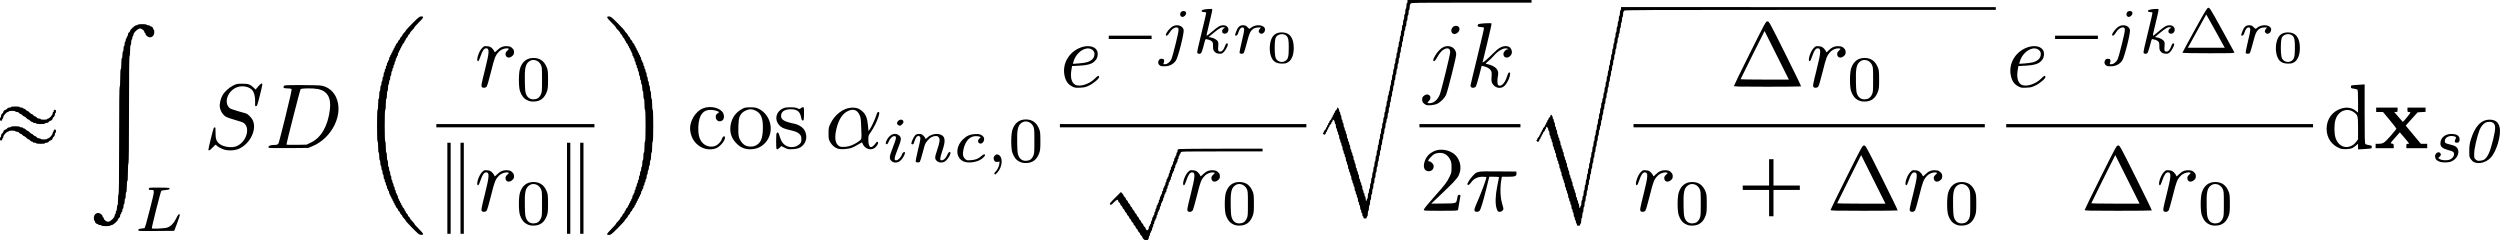 <?xml version="1.0" encoding="UTF-8" standalone="no"?>
<!-- Created with Inkscape (http://www.inkscape.org/) -->

<svg
   xmlns:dc="http://purl.org/dc/elements/1.1/"
   xmlns:cc="http://creativecommons.org/ns#"
   xmlns:rdf="http://www.w3.org/1999/02/22-rdf-syntax-ns#"
   xmlns:svg="http://www.w3.org/2000/svg"
   xmlns="http://www.w3.org/2000/svg"
   xmlns:sodipodi="http://sodipodi.sourceforge.net/DTD/sodipodi-0.dtd"
   xmlns:inkscape="http://www.inkscape.org/namespaces/inkscape"
   width="1205.064mm"
   height="115.856mm"
   viewBox="0 0 1205.064 115.856"
   version="1.1"
   id="svg1487"
   inkscape:version="0.92.2 (5c3e80d, 2017-08-06)"
   sodipodi:docname="Rayleigh2_5D_ppt_formulaAssumption.svg">
  <defs
     id="defs1481" />
  <sodipodi:namedview
     id="base"
     pagecolor="#ffffff"
     bordercolor="#666666"
     borderopacity="1.0"
     inkscape:pageopacity="0.0"
     inkscape:pageshadow="2"
     inkscape:zoom="0.12374369"
     inkscape:cx="3414.5152"
     inkscape:cy="604.93836"
     inkscape:document-units="mm"
     inkscape:current-layer="layer1"
     showgrid="false"
     fit-margin-top="0"
     fit-margin-left="0"
     fit-margin-right="0"
     fit-margin-bottom="0"
     inkscape:window-width="1366"
     inkscape:window-height="705"
     inkscape:window-x="-8"
     inkscape:window-y="-8"
     inkscape:window-maximized="1" />
  <g
     inkscape:label="Layer 1"
     inkscape:groupmode="layer"
     id="layer1"
     transform="translate(773.062,16.829)">
    <path
       style="fill:#000000;stroke-width:0.265"
       d="m -221.869,98.39 c -0.327,-0.35 -0.595,-0.792 -0.595,-0.984 0,-0.191 -0.238,-0.52 -0.529,-0.729 -0.291,-0.21 -0.529,-0.567 -0.529,-0.794 0,-0.227 -0.238,-0.584 -0.529,-0.794 -0.291,-0.21 -0.529,-0.567 -0.529,-0.794 0,-0.227 -0.238,-0.584 -0.529,-0.794 -0.291,-0.21 -0.529,-0.567 -0.529,-0.794 0,-0.227 -0.238,-0.584 -0.529,-0.794 -0.291,-0.21 -0.529,-0.567 -0.529,-0.794 0,-0.227 -0.238,-0.584 -0.529,-0.794 -0.291,-0.21 -0.529,-0.567 -0.529,-0.794 0,-0.227 -0.238,-0.584 -0.529,-0.794 -0.291,-0.21 -0.529,-0.567 -0.529,-0.794 0,-0.227 -0.238,-0.584 -0.529,-0.794 -0.291,-0.21 -0.529,-0.567 -0.529,-0.794 0,-0.227 -0.238,-0.584 -0.529,-0.794 -0.291,-0.21 -0.529,-0.567 -0.529,-0.794 0,-0.227 -0.238,-0.584 -0.529,-0.794 -0.291,-0.21 -0.529,-0.567 -0.529,-0.794 0,-0.227 -0.238,-0.584 -0.529,-0.794 -0.291,-0.21 -0.529,-0.567 -0.529,-0.794 0,-0.227 -0.238,-0.584 -0.529,-0.794 -0.291,-0.21 -0.529,-0.593 -0.529,-0.852 0,-0.83 -0.793,-0.507 -2.134,0.87 -1.176,1.207 -1.347,1.301 -1.714,0.934 -0.367,-0.367 -0.128,-0.686 2.386,-3.201 l 2.794,-2.794 0.657,0.657 c 0.361,0.361 0.657,0.815 0.657,1.007 0,0.193 0.238,0.522 0.529,0.732 0.291,0.21 0.529,0.567 0.529,0.794 0,0.227 0.238,0.584 0.529,0.794 0.291,0.21 0.529,0.567 0.529,0.794 0,0.227 0.238,0.584 0.529,0.794 0.291,0.21 0.529,0.567 0.529,0.794 0,0.227 0.238,0.584 0.529,0.794 0.291,0.21 0.529,0.567 0.529,0.794 0,0.227 0.238,0.584 0.529,0.794 0.291,0.21 0.529,0.567 0.529,0.794 0,0.227 0.238,0.584 0.529,0.794 0.291,0.21 0.529,0.567 0.529,0.794 0,0.227 0.238,0.584 0.529,0.794 0.291,0.21 0.529,0.567 0.529,0.794 0,0.227 0.238,0.584 0.529,0.794 0.291,0.21 0.529,0.567 0.529,0.794 0,0.227 0.238,0.584 0.529,0.794 0.291,0.21 0.529,0.567 0.529,0.794 0,0.227 0.238,0.584 0.529,0.794 0.291,0.21 0.529,0.542 0.529,0.739 0,0.197 0.179,0.536 0.397,0.754 0.353,0.353 0.441,0.353 0.794,0 0.218,-0.218 0.397,-0.703 0.397,-1.077 0,-0.374 0.119,-0.68 0.265,-0.68 0.146,0 0.265,-0.238 0.265,-0.529 0,-0.291 0.119,-0.529 0.265,-0.529 0.146,0 0.265,-0.357 0.265,-0.794 0,-0.437 0.119,-0.794 0.265,-0.794 0.146,0 0.265,-0.357 0.265,-0.794 0,-0.437 0.119,-0.794 0.265,-0.794 0.146,0 0.265,-0.238 0.265,-0.529 0,-0.291 0.119,-0.529 0.265,-0.529 0.146,0 0.265,-0.357 0.265,-0.794 0,-0.437 0.119,-0.794 0.265,-0.794 0.146,0 0.265,-0.357 0.265,-0.794 0,-0.437 0.119,-0.794 0.265,-0.794 0.146,0 0.265,-0.357 0.265,-0.794 0,-0.437 0.119,-0.794 0.265,-0.794 0.146,0 0.265,-0.238 0.265,-0.529 0,-0.291 0.119,-0.529 0.265,-0.529 0.146,0 0.265,-0.357 0.265,-0.794 0,-0.437 0.119,-0.794 0.265,-0.794 0.146,0 0.265,-0.357 0.265,-0.794 0,-0.437 0.119,-0.794 0.265,-0.794 0.146,0 0.265,-0.238 0.265,-0.529 0,-0.291 0.119,-0.529 0.265,-0.529 0.146,0 0.265,-0.357 0.265,-0.794 0,-0.437 0.119,-0.794 0.265,-0.794 0.146,0 0.265,-0.357 0.265,-0.794 0,-0.437 0.119,-0.794 0.265,-0.794 0.146,0 0.265,-0.238 0.265,-0.529 0,-0.291 0.119,-0.529 0.265,-0.529 0.146,0 0.265,-0.357 0.265,-0.794 0,-0.437 0.119,-0.794 0.265,-0.794 0.146,0 0.265,-0.357 0.265,-0.794 0,-0.437 0.119,-0.794 0.265,-0.794 0.146,0 0.265,-0.238 0.265,-0.529 0,-0.291 0.119,-0.529 0.265,-0.529 0.146,0 0.265,-0.357 0.265,-0.794 0,-0.437 0.119,-0.794 0.265,-0.794 0.146,0 0.265,-0.357 0.265,-0.794 0,-0.437 0.119,-0.794 0.265,-0.794 0.146,0 0.265,-0.357 0.265,-0.794 0,-0.437 0.119,-0.794 0.265,-0.794 0.146,0 0.265,-0.238 0.265,-0.529 0,-0.291 0.119,-0.529 0.265,-0.529 0.146,0 0.265,-0.357 0.265,-0.794 0,-0.437 0.119,-0.794 0.265,-0.794 0.146,0 0.265,-0.357 0.265,-0.794 0,-0.437 0.119,-0.794 0.265,-0.794 0.146,0 0.265,-0.238 0.265,-0.529 0,-0.291 0.119,-0.529 0.265,-0.529 0.146,0 0.265,-0.357 0.265,-0.794 0,-0.437 0.119,-0.794 0.265,-0.794 0.146,0 0.265,-0.342 0.265,-0.759 0,-0.672 0.114,-0.778 0.992,-0.923 0.546,-0.09 9.773,-0.165 20.505,-0.167 l 19.513,-0.003 v 0.661 0.661 h -19.711 c -19.535,0 -19.711,0.005 -19.711,0.529 0,0.291 -0.119,0.529 -0.265,0.529 -0.146,0 -0.265,0.238 -0.265,0.529 0,0.291 -0.119,0.529 -0.265,0.529 -0.146,0 -0.265,0.357 -0.265,0.794 0,0.437 -0.119,0.794 -0.265,0.794 -0.146,0 -0.265,0.357 -0.265,0.794 0,0.437 -0.119,0.794 -0.265,0.794 -0.146,0 -0.265,0.238 -0.265,0.529 0,0.291 -0.119,0.529 -0.265,0.529 -0.146,0 -0.265,0.357 -0.265,0.794 0,0.437 -0.119,0.794 -0.265,0.794 -0.146,0 -0.265,0.357 -0.265,0.794 0,0.437 -0.119,0.794 -0.265,0.794 -0.146,0 -0.265,0.238 -0.265,0.529 0,0.291 -0.119,0.529 -0.265,0.529 -0.146,0 -0.265,0.357 -0.265,0.794 0,0.437 -0.119,0.794 -0.265,0.794 -0.146,0 -0.265,0.357 -0.265,0.794 0,0.437 -0.119,0.794 -0.265,0.794 -0.146,0 -0.265,0.238 -0.265,0.529 0,0.291 -0.119,0.529 -0.265,0.529 -0.146,0 -0.265,0.357 -0.265,0.794 0,0.437 -0.119,0.794 -0.265,0.794 -0.146,0 -0.265,0.357 -0.265,0.794 0,0.437 -0.119,0.794 -0.265,0.794 -0.146,0 -0.265,0.357 -0.265,0.794 0,0.437 -0.119,0.794 -0.265,0.794 -0.146,0 -0.265,0.238 -0.265,0.529 0,0.291 -0.119,0.529 -0.265,0.529 -0.146,0 -0.265,0.357 -0.265,0.794 0,0.437 -0.119,0.794 -0.265,0.794 -0.146,0 -0.265,0.357 -0.265,0.794 0,0.437 -0.119,0.794 -0.265,0.794 -0.146,0 -0.265,0.238 -0.265,0.529 0,0.291 -0.119,0.529 -0.265,0.529 -0.146,0 -0.265,0.357 -0.265,0.794 0,0.437 -0.119,0.794 -0.265,0.794 -0.146,0 -0.265,0.357 -0.265,0.794 0,0.437 -0.119,0.794 -0.265,0.794 -0.146,0 -0.265,0.238 -0.265,0.529 0,0.291 -0.119,0.529 -0.265,0.529 -0.146,0 -0.265,0.357 -0.265,0.794 0,0.437 -0.119,0.794 -0.265,0.794 -0.146,0 -0.265,0.357 -0.265,0.794 0,0.437 -0.119,0.794 -0.265,0.794 -0.146,0 -0.265,0.238 -0.265,0.529 0,0.291 -0.119,0.529 -0.265,0.529 -0.146,0 -0.265,0.357 -0.265,0.794 0,0.437 -0.119,0.794 -0.265,0.794 -0.146,0 -0.265,0.357 -0.265,0.794 0,0.437 -0.119,0.794 -0.265,0.794 -0.146,0 -0.265,0.357 -0.265,0.794 0,0.437 -0.119,0.794 -0.265,0.794 -0.146,0 -0.265,0.238 -0.265,0.529 0,0.291 -0.119,0.529 -0.265,0.529 -0.146,0 -0.265,0.357 -0.265,0.794 0,0.437 -0.119,0.794 -0.265,0.794 -0.146,0 -0.265,0.306 -0.265,0.68 0,1.449 -1.519,1.901 -2.58,0.768 z m -352.425,-5.304 c -1.783,-1.806 -3.241,-3.416 -3.241,-3.577 0,-0.161 -0.357,-0.627 -0.794,-1.035 -0.437,-0.408 -0.794,-0.906 -0.794,-1.106 0,-0.201 -0.238,-0.536 -0.529,-0.746 -0.291,-0.21 -0.529,-0.567 -0.529,-0.794 0,-0.227 -0.238,-0.584 -0.529,-0.794 -0.291,-0.21 -0.529,-0.567 -0.529,-0.794 0,-0.227 -0.238,-0.584 -0.529,-0.794 -0.291,-0.21 -0.529,-0.593 -0.529,-0.852 0,-0.259 -0.119,-0.471 -0.265,-0.471 -0.146,0 -0.265,-0.238 -0.265,-0.529 0,-0.291 -0.119,-0.529 -0.265,-0.529 -0.146,0 -0.265,-0.238 -0.265,-0.529 0,-0.291 -0.119,-0.529 -0.265,-0.529 -0.146,0 -0.265,-0.238 -0.265,-0.529 0,-0.291 -0.119,-0.529 -0.265,-0.529 -0.146,0 -0.265,-0.238 -0.265,-0.529 0,-0.291 -0.119,-0.529 -0.265,-0.529 -0.146,0 -0.265,-0.238 -0.265,-0.529 0,-0.291 -0.119,-0.529 -0.265,-0.529 -0.146,0 -0.265,-0.357 -0.265,-0.794 0,-0.437 -0.119,-0.794 -0.265,-0.794 -0.146,0 -0.265,-0.238 -0.265,-0.529 0,-0.291 -0.119,-0.529 -0.265,-0.529 -0.146,0 -0.265,-0.357 -0.265,-0.794 0,-0.437 -0.119,-0.794 -0.265,-0.794 -0.146,0 -0.265,-0.357 -0.265,-0.794 0,-0.437 -0.119,-0.794 -0.265,-0.794 -0.146,0 -0.265,-0.357 -0.265,-0.794 0,-0.437 -0.119,-0.794 -0.265,-0.794 -0.146,0 -0.265,-0.476 -0.265,-1.058 0,-0.582 -0.119,-1.058 -0.265,-1.058 -0.146,0 -0.265,-0.476 -0.265,-1.058 0,-0.582 -0.119,-1.058 -0.265,-1.058 -0.146,0 -0.265,-0.476 -0.265,-1.058 0,-0.582 -0.119,-1.058 -0.265,-1.058 -0.146,0 -0.265,-0.595 -0.265,-1.323 0,-0.728 -0.119,-1.323 -0.265,-1.323 -0.151,0 -0.265,-0.794 -0.265,-1.852 0,-1.058 -0.113,-1.852 -0.265,-1.852 -0.159,0 -0.265,-1.058 -0.265,-2.646 0,-1.587 -0.106,-2.646 -0.265,-2.646 -0.17,0 -0.265,-2.734 -0.265,-7.673 0,-4.939 0.094,-7.673 0.265,-7.673 0.159,0 0.265,-1.058 0.265,-2.646 0,-1.587 0.106,-2.646 0.265,-2.646 0.151,0 0.265,-0.794 0.265,-1.852 0,-1.058 0.113,-1.852 0.265,-1.852 0.146,0 0.265,-0.595 0.265,-1.323 0,-0.728 0.119,-1.323 0.265,-1.323 0.146,0 0.265,-0.476 0.265,-1.058 0,-0.582 0.119,-1.058 0.265,-1.058 0.146,0 0.265,-0.476 0.265,-1.058 0,-0.582 0.119,-1.058 0.265,-1.058 0.146,0 0.265,-0.476 0.265,-1.058 0,-0.582 0.119,-1.058 0.265,-1.058 0.146,0 0.265,-0.357 0.265,-0.794 0,-0.437 0.119,-0.794 0.265,-0.794 0.146,0 0.265,-0.357 0.265,-0.794 0,-0.437 0.119,-0.794 0.265,-0.794 0.146,0 0.265,-0.357 0.265,-0.794 0,-0.437 0.119,-0.794 0.265,-0.794 0.146,0 0.265,-0.238 0.265,-0.529 0,-0.291 0.119,-0.529 0.265,-0.529 0.146,0 0.265,-0.357 0.265,-0.794 0,-0.437 0.119,-0.794 0.265,-0.794 0.146,0 0.265,-0.238 0.265,-0.529 0,-0.291 0.119,-0.529 0.265,-0.529 0.146,0 0.265,-0.238 0.265,-0.529 0,-0.291 0.119,-0.529 0.265,-0.529 0.146,0 0.265,-0.238 0.265,-0.529 0,-0.291 0.119,-0.529 0.265,-0.529 0.146,0 0.265,-0.238 0.265,-0.529 0,-0.291 0.119,-0.529 0.265,-0.529 0.146,0 0.265,-0.238 0.265,-0.529 0,-0.291 0.119,-0.529 0.265,-0.529 0.146,0 0.265,-0.212 0.265,-0.471 0,-0.259 0.238,-0.642 0.529,-0.852 0.291,-0.21 0.529,-0.567 0.529,-0.794 0,-0.227 0.238,-0.584 0.529,-0.794 0.291,-0.21 0.529,-0.567 0.529,-0.794 0,-0.227 0.238,-0.584 0.529,-0.794 0.291,-0.21 0.529,-0.545 0.529,-0.746 0,-0.201 0.357,-0.698 0.794,-1.106 0.437,-0.408 0.794,-0.873 0.794,-1.035 0,-0.161 1.487,-1.78 3.305,-3.598 2.974,-2.974 3.397,-3.305 4.233,-3.305 1.415,0 1.186,0.562 -1.188,2.91 -1.164,1.152 -2.117,2.228 -2.117,2.391 0,0.163 -0.476,0.754 -1.058,1.313 -0.582,0.559 -1.058,1.178 -1.058,1.376 0,0.198 -0.238,0.531 -0.529,0.741 -0.291,0.21 -0.529,0.567 -0.529,0.794 0,0.227 -0.238,0.584 -0.529,0.794 -0.291,0.21 -0.529,0.593 -0.529,0.852 0,0.259 -0.119,0.471 -0.265,0.471 -0.146,0 -0.265,0.212 -0.265,0.471 0,0.259 -0.238,0.642 -0.529,0.852 -0.291,0.21 -0.529,0.593 -0.529,0.852 0,0.259 -0.119,0.471 -0.265,0.471 -0.146,0 -0.265,0.238 -0.265,0.529 0,0.291 -0.119,0.529 -0.265,0.529 -0.146,0 -0.265,0.238 -0.265,0.529 0,0.291 -0.119,0.529 -0.265,0.529 -0.146,0 -0.265,0.238 -0.265,0.529 0,0.291 -0.119,0.529 -0.265,0.529 -0.146,0 -0.265,0.357 -0.265,0.794 0,0.437 -0.119,0.794 -0.265,0.794 -0.146,0 -0.265,0.238 -0.265,0.529 0,0.291 -0.119,0.529 -0.265,0.529 -0.146,0 -0.265,0.357 -0.265,0.794 0,0.437 -0.119,0.794 -0.265,0.794 -0.146,0 -0.265,0.357 -0.265,0.794 0,0.437 -0.119,0.794 -0.265,0.794 -0.146,0 -0.265,0.357 -0.265,0.794 0,0.437 -0.119,0.794 -0.265,0.794 -0.146,0 -0.265,0.357 -0.265,0.794 0,0.437 -0.119,0.794 -0.265,0.794 -0.146,0 -0.265,0.476 -0.265,1.058 0,0.582 -0.119,1.058 -0.265,1.058 -0.146,0 -0.265,0.476 -0.265,1.058 0,0.582 -0.119,1.058 -0.265,1.058 -0.146,0 -0.265,0.476 -0.265,1.058 0,0.582 -0.119,1.058 -0.265,1.058 -0.147,0 -0.265,0.706 -0.265,1.587 0,0.882 -0.118,1.587 -0.265,1.587 -0.151,0 -0.265,0.794 -0.265,1.852 0,1.058 -0.113,1.852 -0.265,1.852 -0.159,0 -0.265,1.058 -0.265,2.646 0,1.587 -0.106,2.646 -0.265,2.646 -0.17,0 -0.265,2.734 -0.265,7.673 0,4.939 0.094,7.673 0.265,7.673 0.159,0 0.265,1.058 0.265,2.646 0,1.587 0.106,2.646 0.265,2.646 0.151,0 0.265,0.794 0.265,1.852 0,1.058 0.113,1.852 0.265,1.852 0.147,0 0.265,0.706 0.265,1.587 0,0.882 0.118,1.587 0.265,1.587 0.146,0 0.265,0.476 0.265,1.058 0,0.582 0.119,1.058 0.265,1.058 0.146,0 0.265,0.476 0.265,1.058 0,0.582 0.119,1.058 0.265,1.058 0.146,0 0.265,0.476 0.265,1.058 0,0.582 0.119,1.058 0.265,1.058 0.146,0 0.265,0.357 0.265,0.794 0,0.437 0.119,0.794 0.265,0.794 0.146,0 0.265,0.357 0.265,0.794 0,0.437 0.119,0.794 0.265,0.794 0.146,0 0.265,0.357 0.265,0.794 0,0.437 0.119,0.794 0.265,0.794 0.146,0 0.265,0.357 0.265,0.794 0,0.437 0.119,0.794 0.265,0.794 0.146,0 0.265,0.238 0.265,0.529 0,0.291 0.119,0.529 0.265,0.529 0.146,0 0.265,0.357 0.265,0.794 0,0.437 0.119,0.794 0.265,0.794 0.146,0 0.265,0.238 0.265,0.529 0,0.291 0.119,0.529 0.265,0.529 0.146,0 0.265,0.238 0.265,0.529 0,0.291 0.119,0.529 0.265,0.529 0.146,0 0.265,0.238 0.265,0.529 0,0.291 0.119,0.529 0.265,0.529 0.146,0 0.265,0.212 0.265,0.471 0,0.259 0.238,0.642 0.529,0.852 0.291,0.21 0.529,0.593 0.529,0.852 0,0.259 0.119,0.471 0.265,0.471 0.146,0 0.265,0.212 0.265,0.471 0,0.259 0.238,0.642 0.529,0.852 0.291,0.21 0.529,0.567 0.529,0.794 0,0.227 0.238,0.584 0.529,0.794 0.291,0.21 0.529,0.543 0.529,0.741 0,0.198 0.476,0.817 1.058,1.376 0.582,0.559 1.058,1.15 1.058,1.313 0,0.163 0.953,1.239 2.117,2.391 2.404,2.378 2.615,2.921 1.124,2.889 -0.909,-0.019 -1.263,-0.295 -4.233,-3.305 z m 93.861,2.918 c 0,-0.225 0.953,-1.351 2.117,-2.502 1.164,-1.152 2.117,-2.228 2.117,-2.391 0,-0.163 0.476,-0.754 1.058,-1.313 0.582,-0.559 1.058,-1.178 1.058,-1.376 0,-0.198 0.238,-0.531 0.529,-0.741 0.291,-0.21 0.529,-0.567 0.529,-0.794 0,-0.227 0.238,-0.584 0.529,-0.794 0.291,-0.21 0.529,-0.593 0.529,-0.852 0,-0.259 0.119,-0.471 0.265,-0.471 0.146,0 0.265,-0.212 0.265,-0.471 0,-0.259 0.238,-0.642 0.529,-0.852 0.291,-0.21 0.529,-0.593 0.529,-0.852 0,-0.259 0.119,-0.471 0.265,-0.471 0.146,0 0.265,-0.238 0.265,-0.529 0,-0.291 0.119,-0.529 0.265,-0.529 0.146,0 0.265,-0.238 0.265,-0.529 0,-0.291 0.119,-0.529 0.265,-0.529 0.146,0 0.265,-0.238 0.265,-0.529 0,-0.291 0.119,-0.529 0.265,-0.529 0.146,0 0.265,-0.357 0.265,-0.794 0,-0.437 0.119,-0.794 0.265,-0.794 0.146,0 0.265,-0.238 0.265,-0.529 0,-0.291 0.119,-0.529 0.265,-0.529 0.146,0 0.265,-0.357 0.265,-0.794 0,-0.437 0.119,-0.794 0.265,-0.794 0.146,0 0.265,-0.357 0.265,-0.794 0,-0.437 0.119,-0.794 0.265,-0.794 0.146,0 0.265,-0.357 0.265,-0.794 0,-0.437 0.119,-0.794 0.265,-0.794 0.146,0 0.265,-0.357 0.265,-0.794 0,-0.437 0.119,-0.794 0.265,-0.794 0.146,0 0.265,-0.476 0.265,-1.058 0,-0.582 0.119,-1.058 0.265,-1.058 0.146,0 0.265,-0.476 0.265,-1.058 0,-0.582 0.119,-1.058 0.265,-1.058 0.146,0 0.265,-0.476 0.265,-1.058 0,-0.582 0.119,-1.058 0.265,-1.058 0.147,0 0.265,-0.706 0.265,-1.587 0,-0.882 0.118,-1.587 0.265,-1.587 0.151,0 0.265,-0.794 0.265,-1.852 0,-1.058 0.113,-1.852 0.265,-1.852 0.159,0 0.265,-1.058 0.265,-2.646 0,-1.587 0.106,-2.646 0.265,-2.646 0.17,0 0.265,-2.734 0.265,-7.673 0,-4.939 -0.094,-7.673 -0.265,-7.673 -0.159,0 -0.265,-1.058 -0.265,-2.646 0,-1.587 -0.106,-2.646 -0.265,-2.646 -0.151,0 -0.265,-0.794 -0.265,-1.852 0,-1.058 -0.113,-1.852 -0.265,-1.852 -0.147,0 -0.265,-0.706 -0.265,-1.587 0,-0.882 -0.118,-1.587 -0.265,-1.587 -0.146,0 -0.265,-0.476 -0.265,-1.058 0,-0.582 -0.119,-1.058 -0.265,-1.058 -0.146,0 -0.265,-0.476 -0.265,-1.058 0,-0.582 -0.119,-1.058 -0.265,-1.058 -0.146,0 -0.265,-0.476 -0.265,-1.058 0,-0.582 -0.119,-1.058 -0.265,-1.058 -0.146,0 -0.265,-0.357 -0.265,-0.794 0,-0.437 -0.119,-0.794 -0.265,-0.794 -0.146,0 -0.265,-0.357 -0.265,-0.794 0,-0.437 -0.119,-0.794 -0.265,-0.794 -0.146,0 -0.265,-0.357 -0.265,-0.794 0,-0.437 -0.119,-0.794 -0.265,-0.794 -0.146,0 -0.265,-0.357 -0.265,-0.794 0,-0.437 -0.119,-0.794 -0.265,-0.794 -0.146,0 -0.265,-0.238 -0.265,-0.529 0,-0.291 -0.119,-0.529 -0.265,-0.529 -0.146,0 -0.265,-0.357 -0.265,-0.794 0,-0.437 -0.119,-0.794 -0.265,-0.794 -0.146,0 -0.265,-0.238 -0.265,-0.529 0,-0.291 -0.119,-0.529 -0.265,-0.529 -0.146,0 -0.265,-0.238 -0.265,-0.529 0,-0.291 -0.119,-0.529 -0.265,-0.529 -0.146,0 -0.265,-0.238 -0.265,-0.529 0,-0.291 -0.119,-0.529 -0.265,-0.529 -0.146,0 -0.265,-0.212 -0.265,-0.471 0,-0.259 -0.238,-0.642 -0.529,-0.852 -0.291,-0.21 -0.529,-0.593 -0.529,-0.852 0,-0.259 -0.119,-0.471 -0.265,-0.471 -0.146,0 -0.265,-0.212 -0.265,-0.471 0,-0.259 -0.238,-0.642 -0.529,-0.852 -0.291,-0.21 -0.529,-0.567 -0.529,-0.794 0,-0.227 -0.238,-0.584 -0.529,-0.794 -0.291,-0.21 -0.529,-0.543 -0.529,-0.741 0,-0.198 -0.476,-0.817 -1.058,-1.376 -0.582,-0.559 -1.058,-1.15 -1.058,-1.313 0,-0.163 -0.953,-1.239 -2.117,-2.391 -2.374,-2.348 -2.603,-2.91 -1.188,-2.91 0.836,0 1.259,0.33 4.233,3.305 1.818,1.818 3.305,3.437 3.305,3.598 0,0.161 0.357,0.627 0.794,1.035 0.437,0.408 0.794,0.906 0.794,1.106 0,0.201 0.238,0.536 0.529,0.746 0.291,0.21 0.529,0.567 0.529,0.794 0,0.227 0.238,0.584 0.529,0.794 0.291,0.21 0.529,0.567 0.529,0.794 0,0.227 0.238,0.584 0.529,0.794 0.291,0.21 0.529,0.593 0.529,0.852 0,0.259 0.119,0.471 0.265,0.471 0.146,0 0.265,0.238 0.265,0.529 0,0.291 0.119,0.529 0.265,0.529 0.146,0 0.265,0.238 0.265,0.529 0,0.291 0.119,0.529 0.265,0.529 0.146,0 0.265,0.238 0.265,0.529 0,0.291 0.119,0.529 0.265,0.529 0.146,0 0.265,0.238 0.265,0.529 0,0.291 0.119,0.529 0.265,0.529 0.146,0 0.265,0.238 0.265,0.529 0,0.291 0.119,0.529 0.265,0.529 0.146,0 0.265,0.357 0.265,0.794 0,0.437 0.119,0.794 0.265,0.794 0.146,0 0.265,0.238 0.265,0.529 0,0.291 0.119,0.529 0.265,0.529 0.146,0 0.265,0.357 0.265,0.794 0,0.437 0.119,0.794 0.265,0.794 0.146,0 0.265,0.357 0.265,0.794 0,0.437 0.119,0.794 0.265,0.794 0.146,0 0.265,0.357 0.265,0.794 0,0.437 0.119,0.794 0.265,0.794 0.146,0 0.265,0.476 0.265,1.058 0,0.582 0.119,1.058 0.265,1.058 0.146,0 0.265,0.476 0.265,1.058 0,0.582 0.119,1.058 0.265,1.058 0.146,0 0.265,0.476 0.265,1.058 0,0.582 0.119,1.058 0.265,1.058 0.146,0 0.265,0.595 0.265,1.323 0,0.728 0.119,1.323 0.265,1.323 0.151,0 0.265,0.794 0.265,1.852 0,1.058 0.113,1.852 0.265,1.852 0.159,0 0.265,1.058 0.265,2.646 0,1.587 0.106,2.646 0.265,2.646 0.17,0 0.265,2.734 0.265,7.673 0,4.939 -0.094,7.673 -0.265,7.673 -0.159,0 -0.265,1.058 -0.265,2.646 0,1.587 -0.106,2.646 -0.265,2.646 -0.151,0 -0.265,0.794 -0.265,1.852 0,1.058 -0.113,1.852 -0.265,1.852 -0.146,0 -0.265,0.595 -0.265,1.323 0,0.728 -0.119,1.323 -0.265,1.323 -0.146,0 -0.265,0.476 -0.265,1.058 0,0.582 -0.119,1.058 -0.265,1.058 -0.146,0 -0.265,0.476 -0.265,1.058 0,0.582 -0.119,1.058 -0.265,1.058 -0.146,0 -0.265,0.476 -0.265,1.058 0,0.582 -0.119,1.058 -0.265,1.058 -0.146,0 -0.265,0.357 -0.265,0.794 0,0.437 -0.119,0.794 -0.265,0.794 -0.146,0 -0.265,0.357 -0.265,0.794 0,0.437 -0.119,0.794 -0.265,0.794 -0.146,0 -0.265,0.357 -0.265,0.794 0,0.437 -0.119,0.794 -0.265,0.794 -0.146,0 -0.265,0.238 -0.265,0.529 0,0.291 -0.119,0.529 -0.265,0.529 -0.146,0 -0.265,0.357 -0.265,0.794 0,0.437 -0.119,0.794 -0.265,0.794 -0.146,0 -0.265,0.238 -0.265,0.529 0,0.291 -0.119,0.529 -0.265,0.529 -0.146,0 -0.265,0.238 -0.265,0.529 0,0.291 -0.119,0.529 -0.265,0.529 -0.146,0 -0.265,0.238 -0.265,0.529 0,0.291 -0.119,0.529 -0.265,0.529 -0.146,0 -0.265,0.238 -0.265,0.529 0,0.291 -0.119,0.529 -0.265,0.529 -0.146,0 -0.265,0.238 -0.265,0.529 0,0.291 -0.119,0.529 -0.265,0.529 -0.146,0 -0.265,0.212 -0.265,0.471 0,0.259 -0.238,0.642 -0.529,0.852 -0.291,0.21 -0.529,0.567 -0.529,0.794 0,0.227 -0.238,0.584 -0.529,0.794 -0.291,0.21 -0.529,0.567 -0.529,0.794 0,0.227 -0.238,0.584 -0.529,0.794 -0.291,0.21 -0.529,0.545 -0.529,0.746 0,0.201 -0.357,0.698 -0.794,1.106 -0.437,0.408 -0.794,0.873 -0.794,1.035 0,0.161 -1.487,1.78 -3.305,3.598 -2.974,2.974 -3.397,3.305 -4.233,3.305 -0.661,0 -0.929,-0.118 -0.929,-0.408 z m -76.994,-22.081 v -21.96 h 0.794 0.794 v 21.96 21.96 h -0.794 -0.794 z m 6.35,0 v -21.96 h 0.794 0.794 v 21.96 21.96 h -0.794 -0.794 z m 51.329,0 v -21.96 h 0.794 0.794 v 21.96 21.96 h -0.794 -0.794 z m 6.35,0 v -21.96 h 0.794 0.794 v 21.96 21.96 h -0.794 -0.794 z m -212.99,20.128 c 0,-0.513 0.115,-0.548 2.91,-0.897 0.292,-0.036 0.99,-2.408 2.646,-8.988 2.48,-9.856 2.46,-9.437 0.445,-9.445 -0.882,-0.004 -1,-0.076 -0.926,-0.572 0.083,-0.558 0.171,-0.568 4.936,-0.55 2.669,0.01 4.916,0.082 4.994,0.16 0.078,0.078 0.077,0.311 -0.003,0.518 -0.098,0.255 -0.704,0.412 -1.884,0.487 -0.957,0.061 -1.87,0.241 -2.029,0.401 -0.343,0.343 -4.771,17.867 -4.565,18.068 0.345,0.338 6.155,0.055 7.408,-0.361 1.704,-0.566 3.236,-2.145 4.371,-4.507 0.883,-1.837 1.418,-2.37 1.684,-1.679 0.078,0.204 -0.489,2.03 -1.26,4.057 l -1.402,3.686 -8.662,0.07 c -8.439,0.068 -8.662,0.057 -8.662,-0.447 z m -17.727,-2.136 c 0,-0.146 -0.357,-0.265 -0.794,-0.265 -0.437,0 -0.794,-0.119 -0.794,-0.265 0,-0.146 -0.187,-0.265 -0.416,-0.265 -0.535,0 -1.172,-0.637 -1.172,-1.172 0,-0.229 -0.119,-0.416 -0.265,-0.416 -0.146,0 -0.265,-0.541 -0.265,-1.203 0,-1.487 0.858,-2.502 2.117,-2.502 0.883,0 2.117,0.995 2.117,1.708 0,0.225 0.119,0.409 0.265,0.409 0.146,0 0.265,0.184 0.265,0.409 0,0.71 1.234,1.708 2.112,1.708 1.054,0 3.18,-2.03 3.18,-3.036 0,-0.368 0.119,-0.668 0.265,-0.668 0.146,0 0.265,-0.357 0.265,-0.794 0,-0.437 0.119,-0.794 0.265,-0.794 0.146,0 0.265,-0.595 0.265,-1.323 0,-0.728 0.119,-1.323 0.265,-1.323 0.159,0 0.265,-1.058 0.265,-2.646 0,-1.587 0.106,-2.646 0.265,-2.646 0.175,0 0.265,-8.819 0.265,-25.929 0,-17.11 0.09,-25.929 0.265,-25.929 0.165,0 0.265,-1.587 0.265,-4.233 0,-2.646 0.099,-4.233 0.265,-4.233 0.159,0 0.265,-1.058 0.265,-2.646 0,-1.587 0.106,-2.646 0.265,-2.646 0.147,0 0.265,-0.706 0.265,-1.588 0,-0.882 0.118,-1.587 0.265,-1.587 0.146,0 0.265,-0.595 0.265,-1.323 0,-0.728 0.119,-1.323 0.265,-1.323 0.146,0 0.265,-0.476 0.265,-1.058 0,-0.582 0.119,-1.058 0.265,-1.058 0.146,0 0.265,-0.357 0.265,-0.794 0,-0.437 0.119,-0.794 0.265,-0.794 0.146,0 0.265,-0.238 0.265,-0.529 0,-0.291 0.119,-0.529 0.265,-0.529 0.146,0 0.265,-0.331 0.265,-0.735 0,-0.432 0.218,-0.893 0.529,-1.117 0.291,-0.21 0.529,-0.537 0.529,-0.727 0,-0.637 2.323,-2.713 3.036,-2.713 0.368,0 0.668,-0.119 0.668,-0.265 0,-0.154 0.882,-0.265 2.117,-0.265 1.235,0 2.117,0.11 2.117,0.265 0,0.146 0.357,0.265 0.794,0.265 0.437,0 0.794,0.119 0.794,0.265 0,0.146 0.187,0.265 0.416,0.265 0.535,0 1.172,0.637 1.172,1.172 0,0.229 0.119,0.416 0.265,0.416 0.146,0 0.265,0.541 0.265,1.203 0,1.487 -0.858,2.502 -2.117,2.502 -0.883,0 -2.117,-0.995 -2.117,-1.708 0,-0.225 -0.119,-0.409 -0.265,-0.409 -0.146,0 -0.265,-0.184 -0.265,-0.409 0,-0.71 -1.234,-1.708 -2.112,-1.708 -1.054,0 -3.18,2.03 -3.18,3.036 0,0.368 -0.119,0.668 -0.265,0.668 -0.146,0 -0.265,0.357 -0.265,0.794 0,0.437 -0.119,0.794 -0.265,0.794 -0.146,0 -0.265,0.595 -0.265,1.323 0,0.728 -0.119,1.323 -0.265,1.323 -0.159,0 -0.265,1.058 -0.265,2.646 0,1.587 -0.106,2.646 -0.265,2.646 -0.175,0 -0.265,8.819 -0.265,25.929 0,17.11 -0.09,25.929 -0.265,25.929 -0.165,0 -0.265,1.587 -0.265,4.233 0,2.646 -0.099,4.233 -0.265,4.233 -0.159,0 -0.265,1.058 -0.265,2.646 0,1.587 -0.106,2.646 -0.265,2.646 -0.147,0 -0.265,0.706 -0.265,1.587 0,0.882 -0.118,1.587 -0.265,1.587 -0.146,0 -0.265,0.595 -0.265,1.323 0,0.728 -0.119,1.323 -0.265,1.323 -0.146,0 -0.265,0.476 -0.265,1.058 0,0.582 -0.119,1.058 -0.265,1.058 -0.146,0 -0.265,0.357 -0.265,0.794 0,0.437 -0.119,0.794 -0.265,0.794 -0.146,0 -0.265,0.238 -0.265,0.529 0,0.291 -0.119,0.529 -0.265,0.529 -0.146,0 -0.265,0.331 -0.265,0.735 0,0.432 -0.218,0.893 -0.529,1.117 -0.291,0.21 -0.529,0.537 -0.529,0.727 0,0.637 -2.323,2.713 -3.036,2.713 -0.368,0 -0.668,0.119 -0.668,0.265 0,0.154 -0.882,0.265 -2.117,0.265 -1.235,0 -2.117,-0.11 -2.117,-0.265 z m 205.099,-0.688 c -1.587,-0.791 -2.661,-2.168 -3.398,-4.355 -0.714,-2.118 -0.696,-8.732 0.029,-10.944 1.083,-3.306 3.297,-5.024 6.47,-5.024 3.105,0 5.206,1.503 6.436,4.607 0.505,1.275 0.578,1.979 0.59,5.689 0.011,3.429 -0.079,4.507 -0.472,5.673 -1.146,3.403 -3.268,5.043 -6.527,5.043 -1.352,0 -2.061,-0.156 -3.128,-0.688 z m 5.197,-0.908 c 0.534,-0.326 1.104,-1.025 1.455,-1.785 0.539,-1.167 0.577,-1.642 0.577,-7.203 0,-5.685 -0.028,-6.009 -0.611,-7.194 -1.073,-2.179 -3.77,-2.949 -5.584,-1.594 -1.848,1.38 -2.254,3.349 -2.087,10.111 0.099,3.987 0.193,4.804 0.675,5.88 0.694,1.55 1.859,2.32 3.506,2.32 0.729,0 1.531,-0.207 2.069,-0.535 z m 335.057,0.908 c -1.587,-0.791 -2.661,-2.168 -3.398,-4.355 -0.714,-2.118 -0.696,-8.732 0.029,-10.944 1.083,-3.306 3.297,-5.024 6.47,-5.024 3.105,0 5.206,1.503 6.436,4.607 0.505,1.275 0.578,1.979 0.59,5.689 0.011,3.429 -0.079,4.507 -0.472,5.673 -1.146,3.403 -3.268,5.043 -6.527,5.043 -1.352,0 -2.061,-0.156 -3.128,-0.688 z m 5.197,-0.908 c 0.534,-0.326 1.104,-1.025 1.455,-1.785 0.539,-1.167 0.577,-1.642 0.577,-7.203 0,-5.685 -0.028,-6.009 -0.611,-7.194 -1.073,-2.179 -3.77,-2.949 -5.584,-1.594 -1.848,1.38 -2.254,3.349 -2.087,10.111 0.099,3.987 0.193,4.804 0.675,5.88 0.694,1.55 1.859,2.32 3.506,2.32 0.729,0 1.531,-0.207 2.069,-0.535 z m 160.65,1.066 c 0,-0.291 -0.119,-0.529 -0.265,-0.529 -0.146,0 -0.265,-0.357 -0.265,-0.794 0,-0.437 -0.119,-0.794 -0.265,-0.794 -0.146,0 -0.265,-0.357 -0.265,-0.794 0,-0.437 -0.119,-0.794 -0.265,-0.794 -0.146,0 -0.265,-0.476 -0.265,-1.058 0,-0.582 -0.119,-1.058 -0.265,-1.058 -0.146,0 -0.265,-0.357 -0.265,-0.794 0,-0.437 -0.119,-0.794 -0.265,-0.794 -0.146,0 -0.265,-0.476 -0.265,-1.058 0,-0.582 -0.119,-1.058 -0.265,-1.058 -0.146,0 -0.265,-0.357 -0.265,-0.794 0,-0.437 -0.119,-0.794 -0.265,-0.794 -0.146,0 -0.265,-0.357 -0.265,-0.794 0,-0.437 -0.119,-0.794 -0.265,-0.794 -0.146,0 -0.265,-0.476 -0.265,-1.058 0,-0.582 -0.119,-1.058 -0.265,-1.058 -0.146,0 -0.265,-0.357 -0.265,-0.794 0,-0.437 -0.119,-0.794 -0.265,-0.794 -0.146,0 -0.265,-0.357 -0.265,-0.794 0,-0.437 -0.119,-0.794 -0.265,-0.794 -0.146,0 -0.265,-0.476 -0.265,-1.058 0,-0.582 -0.119,-1.058 -0.265,-1.058 -0.146,0 -0.265,-0.357 -0.265,-0.794 0,-0.437 -0.119,-0.794 -0.265,-0.794 -0.146,0 -0.265,-0.357 -0.265,-0.794 0,-0.437 -0.119,-0.794 -0.265,-0.794 -0.146,0 -0.265,-0.476 -0.265,-1.058 0,-0.582 -0.119,-1.058 -0.265,-1.058 -0.146,0 -0.265,-0.357 -0.265,-0.794 0,-0.437 -0.119,-0.794 -0.265,-0.794 -0.146,0 -0.265,-0.476 -0.265,-1.058 0,-0.582 -0.119,-1.058 -0.265,-1.058 -0.146,0 -0.265,-0.357 -0.265,-0.794 0,-0.437 -0.119,-0.794 -0.265,-0.794 -0.146,0 -0.265,-0.357 -0.265,-0.794 0,-0.437 -0.119,-0.794 -0.265,-0.794 -0.146,0 -0.265,-0.476 -0.265,-1.058 0,-0.582 -0.119,-1.058 -0.265,-1.058 -0.146,0 -0.265,-0.357 -0.265,-0.794 0,-0.437 -0.119,-0.794 -0.265,-0.794 -0.146,0 -0.265,-0.357 -0.265,-0.794 0,-0.437 -0.119,-0.794 -0.265,-0.794 -0.146,0 -0.265,-0.476 -0.265,-1.058 0,-0.582 -0.119,-1.058 -0.265,-1.058 -0.146,0 -0.265,-0.357 -0.265,-0.794 0,-0.437 -0.119,-0.794 -0.265,-0.794 -0.146,0 -0.265,-0.357 -0.265,-0.794 0,-0.437 -0.119,-0.794 -0.265,-0.794 -0.146,0 -0.265,-0.476 -0.265,-1.058 0,-0.582 -0.119,-1.058 -0.265,-1.058 -0.146,0 -0.265,-0.306 -0.265,-0.68 0,-0.613 -0.52,-1.436 -0.907,-1.436 -0.083,0 -0.151,0.238 -0.151,0.529 0,0.291 -0.119,0.529 -0.265,0.529 -0.146,0 -0.265,0.212 -0.265,0.471 0,0.259 -0.238,0.642 -0.529,0.852 -0.291,0.21 -0.529,0.593 -0.529,0.852 0,0.259 -0.119,0.471 -0.265,0.471 -0.146,0 -0.265,0.238 -0.265,0.529 0,0.291 -0.119,0.529 -0.265,0.529 -0.146,0 -0.265,0.238 -0.265,0.529 0,0.291 -0.119,0.529 -0.265,0.529 -0.146,0 -0.265,0.187 -0.265,0.416 0,0.229 -0.179,0.594 -0.397,0.813 -0.353,0.353 -0.448,0.346 -0.858,-0.064 -0.331,-0.331 -0.368,-0.491 -0.132,-0.57 0.181,-0.06 0.328,-0.311 0.328,-0.558 0,-0.247 0.238,-0.62 0.529,-0.83 0.291,-0.21 0.529,-0.593 0.529,-0.852 0,-0.259 0.119,-0.471 0.265,-0.471 0.146,0 0.265,-0.238 0.265,-0.529 0,-0.291 0.119,-0.529 0.265,-0.529 0.146,0 0.265,-0.238 0.265,-0.529 0,-0.291 0.119,-0.529 0.265,-0.529 0.146,0 0.265,-0.212 0.265,-0.471 0,-0.259 0.238,-0.642 0.529,-0.852 0.291,-0.21 0.529,-0.593 0.529,-0.852 0,-0.259 0.119,-0.471 0.265,-0.471 0.146,0 0.265,-0.238 0.265,-0.529 0,-0.291 0.119,-0.529 0.265,-0.529 0.146,0 0.265,-0.238 0.265,-0.529 0,-0.291 0.119,-0.529 0.265,-0.529 0.146,0 0.265,-0.212 0.265,-0.471 0,-0.259 0.238,-0.642 0.529,-0.852 0.291,-0.21 0.529,-0.593 0.529,-0.852 0,-0.259 0.068,-0.471 0.151,-0.471 0.387,0 0.907,0.823 0.907,1.436 0,0.374 0.119,0.68 0.265,0.68 0.146,0 0.265,0.357 0.265,0.794 0,0.437 0.119,0.794 0.265,0.794 0.146,0 0.265,0.476 0.265,1.058 0,0.582 0.119,1.058 0.265,1.058 0.146,0 0.265,0.357 0.265,0.794 0,0.437 0.119,0.794 0.265,0.794 0.146,0 0.265,0.476 0.265,1.058 0,0.582 0.119,1.058 0.265,1.058 0.146,0 0.265,0.357 0.265,0.794 0,0.437 0.119,0.794 0.265,0.794 0.146,0 0.265,0.357 0.265,0.794 0,0.437 0.119,0.794 0.265,0.794 0.146,0 0.265,0.476 0.265,1.058 0,0.582 0.119,1.058 0.265,1.058 0.146,0 0.265,0.357 0.265,0.794 0,0.437 0.119,0.794 0.265,0.794 0.146,0 0.265,0.357 0.265,0.794 0,0.437 0.119,0.794 0.265,0.794 0.146,0 0.265,0.476 0.265,1.058 0,0.582 0.119,1.058 0.265,1.058 0.146,0 0.265,0.357 0.265,0.794 0,0.437 0.119,0.794 0.265,0.794 0.146,0 0.265,0.357 0.265,0.794 0,0.437 0.119,0.794 0.265,0.794 0.146,0 0.265,0.476 0.265,1.058 0,0.582 0.119,1.058 0.265,1.058 0.146,0 0.265,0.357 0.265,0.794 0,0.437 0.119,0.794 0.265,0.794 0.146,0 0.265,0.476 0.265,1.058 0,0.582 0.119,1.058 0.265,1.058 0.146,0 0.265,0.357 0.265,0.794 0,0.437 0.119,0.794 0.265,0.794 0.146,0 0.265,0.357 0.265,0.794 0,0.437 0.119,0.794 0.265,0.794 0.146,0 0.265,0.476 0.265,1.058 0,0.582 0.119,1.058 0.265,1.058 0.146,0 0.265,0.357 0.265,0.794 0,0.437 0.119,0.794 0.265,0.794 0.146,0 0.265,0.357 0.265,0.794 0,0.437 0.119,0.794 0.265,0.794 0.146,0 0.265,0.476 0.265,1.058 0,0.582 0.119,1.058 0.265,1.058 0.146,0 0.265,0.357 0.265,0.794 0,0.437 0.119,0.794 0.265,0.794 0.146,0 0.265,0.357 0.265,0.794 0,0.437 0.119,0.794 0.265,0.794 0.146,0 0.265,0.476 0.265,1.058 0,0.582 0.119,1.058 0.265,1.058 0.146,0 0.265,-0.238 0.265,-0.529 0,-0.291 0.119,-0.529 0.265,-0.529 0.146,0 0.265,-0.595 0.265,-1.323 0,-0.728 0.119,-1.323 0.265,-1.323 0.146,0 0.265,-0.476 0.265,-1.058 0,-0.582 0.119,-1.058 0.265,-1.058 0.146,0 0.265,-0.595 0.265,-1.323 0,-0.728 0.119,-1.323 0.265,-1.323 0.146,0 0.265,-0.595 0.265,-1.323 0,-0.728 0.119,-1.323 0.265,-1.323 0.146,0 0.265,-0.595 0.265,-1.323 0,-0.728 0.119,-1.323 0.265,-1.323 0.146,0 0.265,-0.595 0.265,-1.323 0,-0.728 0.119,-1.323 0.265,-1.323 0.146,0 0.265,-0.595 0.265,-1.323 0,-0.728 0.119,-1.323 0.265,-1.323 0.146,0 0.265,-0.595 0.265,-1.323 0,-0.728 0.119,-1.323 0.265,-1.323 0.146,0 0.265,-0.595 0.265,-1.323 0,-0.728 0.119,-1.323 0.265,-1.323 0.146,0 0.265,-0.595 0.265,-1.323 0,-0.728 0.119,-1.323 0.265,-1.323 0.146,0 0.265,-0.595 0.265,-1.323 0,-0.728 0.119,-1.323 0.265,-1.323 0.146,0 0.265,-0.595 0.265,-1.323 0,-0.728 0.119,-1.323 0.265,-1.323 0.146,0 0.265,-0.595 0.265,-1.323 0,-0.728 0.119,-1.323 0.265,-1.323 0.146,0 0.265,-0.595 0.265,-1.323 0,-0.728 0.119,-1.323 0.265,-1.323 0.146,0 0.265,-0.595 0.265,-1.323 0,-0.728 0.119,-1.323 0.265,-1.323 0.146,0 0.265,-0.595 0.265,-1.323 0,-0.728 0.119,-1.323 0.265,-1.323 0.146,0 0.265,-0.595 0.265,-1.323 0,-0.728 0.119,-1.323 0.265,-1.323 0.146,0 0.265,-0.595 0.265,-1.323 0,-0.728 0.119,-1.323 0.265,-1.323 0.146,0 0.265,-0.595 0.265,-1.323 0,-0.728 0.119,-1.323 0.265,-1.323 0.146,0 0.265,-0.476 0.265,-1.058 0,-0.582 0.119,-1.058 0.265,-1.058 0.146,0 0.265,-0.595 0.265,-1.323 0,-0.728 0.119,-1.323 0.265,-1.323 0.146,0 0.265,-0.595 0.265,-1.323 0,-0.728 0.119,-1.323 0.265,-1.323 0.146,0 0.265,-0.595 0.265,-1.323 0,-0.728 0.119,-1.323 0.265,-1.323 0.146,0 0.265,-0.595 0.265,-1.323 0,-0.728 0.119,-1.323 0.265,-1.323 0.146,0 0.265,-0.595 0.265,-1.323 0,-0.728 0.119,-1.323 0.265,-1.323 0.146,0 0.265,-0.595 0.265,-1.323 0,-0.728 0.119,-1.323 0.265,-1.323 0.146,0 0.265,-0.595 0.265,-1.323 0,-0.728 0.119,-1.323 0.265,-1.323 0.146,0 0.265,-0.595 0.265,-1.323 0,-0.728 0.119,-1.323 0.265,-1.323 0.146,0 0.265,-0.595 0.265,-1.323 0,-0.728 0.119,-1.323 0.265,-1.323 0.146,0 0.265,-0.595 0.265,-1.323 0,-0.728 0.119,-1.323 0.265,-1.323 0.146,0 0.265,-0.595 0.265,-1.323 0,-0.728 0.119,-1.323 0.265,-1.323 0.146,0 0.265,-0.595 0.265,-1.323 0,-0.728 0.119,-1.323 0.265,-1.323 0.146,0 0.265,-0.595 0.265,-1.323 0,-0.728 0.119,-1.323 0.265,-1.323 0.146,0 0.265,-0.595 0.265,-1.323 0,-0.728 0.119,-1.323 0.265,-1.323 0.146,0 0.265,-0.595 0.265,-1.323 0,-0.728 0.119,-1.323 0.265,-1.323 0.146,0 0.265,-0.595 0.265,-1.323 0,-0.728 0.119,-1.323 0.265,-1.323 0.146,0 0.265,-0.357 0.265,-0.794 v -0.794 H 98.608 188.963 v 0.661 0.661 H 99.402 c -79.434,0 -89.561,0.045 -89.561,0.397 0,0.218 -0.119,0.397 -0.265,0.397 -0.146,0 -0.265,0.595 -0.265,1.323 0,0.728 -0.119,1.323 -0.265,1.323 -0.146,0 -0.265,0.595 -0.265,1.323 0,0.728 -0.119,1.323 -0.265,1.323 -0.146,0 -0.265,0.595 -0.265,1.323 0,0.728 -0.119,1.323 -0.265,1.323 -0.146,0 -0.265,0.595 -0.265,1.323 0,0.728 -0.119,1.323 -0.265,1.323 -0.146,0 -0.265,0.476 -0.265,1.058 0,0.582 -0.119,1.058 -0.265,1.058 -0.146,0 -0.265,0.595 -0.265,1.323 0,0.728 -0.119,1.323 -0.265,1.323 -0.146,0 -0.265,0.595 -0.265,1.323 0,0.728 -0.119,1.323 -0.265,1.323 -0.146,0 -0.265,0.595 -0.265,1.323 0,0.728 -0.119,1.323 -0.265,1.323 -0.146,0 -0.265,0.595 -0.265,1.323 0,0.728 -0.119,1.323 -0.265,1.323 -0.146,0 -0.265,0.595 -0.265,1.323 0,0.728 -0.119,1.323 -0.265,1.323 -0.146,0 -0.265,0.595 -0.265,1.323 0,0.728 -0.119,1.323 -0.265,1.323 -0.146,0 -0.265,0.595 -0.265,1.323 0,0.728 -0.119,1.323 -0.265,1.323 -0.146,0 -0.265,0.595 -0.265,1.323 0,0.728 -0.119,1.323 -0.265,1.323 -0.146,0 -0.265,0.595 -0.265,1.323 0,0.728 -0.119,1.323 -0.265,1.323 -0.146,0 -0.265,0.595 -0.265,1.323 0,0.728 -0.119,1.323 -0.265,1.323 -0.146,0 -0.265,0.595 -0.265,1.323 0,0.728 -0.119,1.323 -0.265,1.323 -0.146,0 -0.265,0.595 -0.265,1.323 0,0.728 -0.119,1.323 -0.265,1.323 -0.146,0 -0.265,0.595 -0.265,1.323 0,0.728 -0.119,1.323 -0.265,1.323 -0.146,0 -0.265,0.595 -0.265,1.323 0,0.728 -0.119,1.323 -0.265,1.323 -0.146,0 -0.265,0.595 -0.265,1.323 0,0.728 -0.119,1.323 -0.265,1.323 -0.146,0 -0.265,0.595 -0.265,1.323 0,0.728 -0.119,1.323 -0.265,1.323 -0.146,0 -0.265,0.476 -0.265,1.058 0,0.582 -0.119,1.058 -0.265,1.058 -0.146,0 -0.265,0.595 -0.265,1.323 0,0.728 -0.119,1.323 -0.265,1.323 -0.146,0 -0.265,0.595 -0.265,1.323 0,0.728 -0.119,1.323 -0.265,1.323 -0.146,0 -0.265,0.595 -0.265,1.323 0,0.728 -0.119,1.323 -0.265,1.323 -0.146,0 -0.265,0.595 -0.265,1.323 0,0.728 -0.119,1.323 -0.265,1.323 -0.146,0 -0.265,0.595 -0.265,1.323 0,0.728 -0.119,1.323 -0.265,1.323 -0.146,0 -0.265,0.595 -0.265,1.323 0,0.728 -0.119,1.323 -0.265,1.323 -0.146,0 -0.265,0.595 -0.265,1.323 0,0.728 -0.119,1.323 -0.265,1.323 -0.146,0 -0.265,0.595 -0.265,1.323 0,0.728 -0.119,1.323 -0.265,1.323 -0.146,0 -0.265,0.595 -0.265,1.323 0,0.728 -0.119,1.323 -0.265,1.323 -0.146,0 -0.265,0.595 -0.265,1.323 0,0.728 -0.119,1.323 -0.265,1.323 -0.146,0 -0.265,0.595 -0.265,1.323 0,0.728 -0.119,1.323 -0.265,1.323 -0.146,0 -0.265,0.595 -0.265,1.323 0,0.728 -0.119,1.323 -0.265,1.323 -0.146,0 -0.265,0.595 -0.265,1.323 0,0.728 -0.119,1.323 -0.265,1.323 -0.146,0 -0.265,0.595 -0.265,1.323 0,0.728 -0.119,1.323 -0.265,1.323 -0.146,0 -0.265,0.595 -0.265,1.323 0,0.728 -0.119,1.323 -0.265,1.323 -0.146,0 -0.265,0.595 -0.265,1.323 0,0.728 -0.119,1.323 -0.265,1.323 -0.146,0 -0.265,0.595 -0.265,1.323 0,0.728 -0.119,1.323 -0.265,1.323 -0.146,0 -0.265,0.238 -0.265,0.529 0,0.412 -0.176,0.529 -0.794,0.529 -0.617,0 -0.794,-0.118 -0.794,-0.529 z m 52.434,-0.159 c -1.587,-0.791 -2.661,-2.168 -3.398,-4.355 -0.714,-2.118 -0.696,-8.732 0.029,-10.944 1.083,-3.306 3.297,-5.024 6.47,-5.024 3.105,0 5.206,1.503 6.436,4.607 0.505,1.275 0.578,1.979 0.59,5.689 0.011,3.429 -0.079,4.507 -0.472,5.673 -1.146,3.403 -3.268,5.043 -6.527,5.043 -1.352,0 -2.061,-0.156 -3.128,-0.688 z m 5.197,-0.908 c 0.534,-0.326 1.104,-1.025 1.455,-1.785 0.539,-1.167 0.577,-1.642 0.577,-7.203 0,-5.685 -0.028,-6.009 -0.611,-7.194 -1.073,-2.179 -3.77,-2.949 -5.584,-1.594 -1.848,1.38 -2.254,3.349 -2.087,10.111 0.099,3.987 0.193,4.804 0.675,5.88 0.694,1.55 1.859,2.32 3.506,2.32 0.729,0 1.531,-0.207 2.069,-0.535 z m 124.713,0.908 c -1.587,-0.791 -2.661,-2.168 -3.398,-4.355 -0.714,-2.118 -0.696,-8.732 0.029,-10.944 1.083,-3.306 3.297,-5.024 6.47,-5.024 3.105,0 5.206,1.503 6.436,4.607 0.505,1.275 0.578,1.979 0.59,5.689 0.011,3.429 -0.079,4.507 -0.472,5.673 -1.146,3.403 -3.268,5.043 -6.527,5.043 -1.352,0 -2.061,-0.156 -3.128,-0.688 z m 5.197,-0.908 c 0.534,-0.326 1.104,-1.025 1.455,-1.785 0.539,-1.167 0.577,-1.642 0.577,-7.203 0,-5.685 -0.028,-6.009 -0.611,-7.194 -1.073,-2.179 -3.77,-2.949 -5.584,-1.594 -1.848,1.38 -2.254,3.349 -2.087,10.111 0.099,3.987 0.193,4.804 0.675,5.88 0.694,1.55 1.859,2.32 3.506,2.32 0.729,0 1.531,-0.207 2.069,-0.535 z m 117.04,0.908 c -1.587,-0.791 -2.661,-2.168 -3.398,-4.355 -0.714,-2.118 -0.696,-8.732 0.029,-10.944 1.083,-3.306 3.297,-5.024 6.47,-5.024 3.105,0 5.206,1.503 6.436,4.607 0.505,1.275 0.578,1.979 0.59,5.689 0.011,3.429 -0.079,4.507 -0.472,5.673 -1.146,3.403 -3.268,5.043 -6.527,5.043 -1.352,0 -2.061,-0.156 -3.128,-0.688 z m 5.197,-0.908 c 0.534,-0.326 1.104,-1.025 1.455,-1.785 0.539,-1.167 0.577,-1.642 0.577,-7.203 0,-5.685 -0.028,-6.009 -0.611,-7.194 -1.073,-2.179 -3.77,-2.949 -5.584,-1.594 -1.848,1.38 -2.254,3.349 -2.087,10.111 0.099,3.987 0.193,4.804 0.675,5.88 0.694,1.55 1.859,2.32 3.506,2.32 0.729,0 1.531,-0.207 2.069,-0.535 z m -412.702,-2.373 c 0,-0.291 -0.119,-0.529 -0.265,-0.529 -0.146,0 -0.265,-0.357 -0.265,-0.794 0,-0.437 -0.119,-0.794 -0.265,-0.794 -0.146,0 -0.265,-0.357 -0.265,-0.794 0,-0.437 -0.119,-0.794 -0.265,-0.794 -0.146,0 -0.265,-0.476 -0.265,-1.058 0,-0.582 -0.119,-1.058 -0.265,-1.058 -0.146,0 -0.265,-0.357 -0.265,-0.794 0,-0.437 -0.119,-0.794 -0.265,-0.794 -0.146,0 -0.265,-0.476 -0.265,-1.058 0,-0.582 -0.119,-1.058 -0.265,-1.058 -0.146,0 -0.265,-0.357 -0.265,-0.794 0,-0.437 -0.119,-0.794 -0.265,-0.794 -0.146,0 -0.265,-0.357 -0.265,-0.794 0,-0.437 -0.119,-0.794 -0.265,-0.794 -0.146,0 -0.265,-0.476 -0.265,-1.058 0,-0.582 -0.119,-1.058 -0.265,-1.058 -0.146,0 -0.265,-0.357 -0.265,-0.794 0,-0.437 -0.119,-0.794 -0.265,-0.794 -0.146,0 -0.265,-0.357 -0.265,-0.794 0,-0.437 -0.119,-0.794 -0.265,-0.794 -0.146,0 -0.265,-0.476 -0.265,-1.058 0,-0.582 -0.119,-1.058 -0.265,-1.058 -0.146,0 -0.265,-0.357 -0.265,-0.794 0,-0.437 -0.119,-0.794 -0.265,-0.794 -0.146,0 -0.265,-0.357 -0.265,-0.794 0,-0.437 -0.119,-0.794 -0.265,-0.794 -0.146,0 -0.265,-0.476 -0.265,-1.058 0,-0.582 -0.119,-1.058 -0.265,-1.058 -0.146,0 -0.265,-0.357 -0.265,-0.794 0,-0.437 -0.119,-0.794 -0.265,-0.794 -0.146,0 -0.265,-0.476 -0.265,-1.058 0,-0.582 -0.119,-1.058 -0.265,-1.058 -0.146,0 -0.265,-0.357 -0.265,-0.794 0,-0.437 -0.119,-0.794 -0.265,-0.794 -0.146,0 -0.265,-0.357 -0.265,-0.794 0,-0.437 -0.119,-0.794 -0.265,-0.794 -0.146,0 -0.265,-0.476 -0.265,-1.058 0,-0.582 -0.119,-1.058 -0.265,-1.058 -0.146,0 -0.265,-0.357 -0.265,-0.794 0,-0.437 -0.119,-0.794 -0.265,-0.794 -0.146,0 -0.265,-0.357 -0.265,-0.794 0,-0.437 -0.119,-0.794 -0.265,-0.794 -0.146,0 -0.265,-0.476 -0.265,-1.058 0,-0.582 -0.119,-1.058 -0.265,-1.058 -0.146,0 -0.265,-0.357 -0.265,-0.794 0,-0.437 -0.119,-0.794 -0.265,-0.794 -0.146,0 -0.265,-0.357 -0.265,-0.794 0,-0.437 -0.119,-0.794 -0.265,-0.794 -0.146,0 -0.265,-0.476 -0.265,-1.058 0,-0.582 -0.119,-1.058 -0.265,-1.058 -0.146,0 -0.265,-0.306 -0.265,-0.68 0,-0.613 -0.52,-1.436 -0.907,-1.436 -0.083,0 -0.151,0.238 -0.151,0.529 0,0.291 -0.119,0.529 -0.265,0.529 -0.146,0 -0.265,0.212 -0.265,0.471 0,0.259 -0.238,0.642 -0.529,0.852 -0.291,0.21 -0.529,0.593 -0.529,0.852 0,0.259 -0.119,0.471 -0.265,0.471 -0.146,0 -0.265,0.238 -0.265,0.529 0,0.291 -0.119,0.529 -0.265,0.529 -0.146,0 -0.265,0.238 -0.265,0.529 0,0.291 -0.119,0.529 -0.265,0.529 -0.146,0 -0.265,0.187 -0.265,0.416 0,0.229 -0.179,0.594 -0.397,0.813 -0.353,0.353 -0.448,0.346 -0.858,-0.064 -0.331,-0.331 -0.368,-0.491 -0.132,-0.57 0.181,-0.06 0.328,-0.311 0.328,-0.558 0,-0.247 0.238,-0.62 0.529,-0.83 0.291,-0.21 0.529,-0.593 0.529,-0.852 0,-0.259 0.119,-0.471 0.265,-0.471 0.146,0 0.265,-0.238 0.265,-0.529 0,-0.291 0.119,-0.529 0.265,-0.529 0.146,0 0.265,-0.238 0.265,-0.529 0,-0.291 0.119,-0.529 0.265,-0.529 0.146,0 0.265,-0.212 0.265,-0.471 0,-0.259 0.238,-0.642 0.529,-0.852 0.291,-0.21 0.529,-0.593 0.529,-0.852 0,-0.259 0.119,-0.471 0.265,-0.471 0.146,0 0.265,-0.238 0.265,-0.529 0,-0.291 0.119,-0.529 0.265,-0.529 0.146,0 0.265,-0.238 0.265,-0.529 0,-0.291 0.119,-0.529 0.265,-0.529 0.146,0 0.265,-0.212 0.265,-0.471 0,-0.259 0.238,-0.642 0.529,-0.852 0.291,-0.21 0.529,-0.593 0.529,-0.852 0,-0.259 0.068,-0.471 0.151,-0.471 0.387,0 0.907,0.823 0.907,1.436 0,0.374 0.119,0.68 0.265,0.68 0.146,0 0.265,0.357 0.265,0.794 0,0.437 0.119,0.794 0.265,0.794 0.146,0 0.265,0.476 0.265,1.058 0,0.582 0.119,1.058 0.265,1.058 0.146,0 0.265,0.357 0.265,0.794 0,0.437 0.119,0.794 0.265,0.794 0.146,0 0.265,0.476 0.265,1.058 0,0.582 0.119,1.058 0.265,1.058 0.146,0 0.265,0.357 0.265,0.794 0,0.437 0.119,0.794 0.265,0.794 0.146,0 0.265,0.357 0.265,0.794 0,0.437 0.119,0.794 0.265,0.794 0.146,0 0.265,0.476 0.265,1.058 0,0.582 0.119,1.058 0.265,1.058 0.146,0 0.265,0.357 0.265,0.794 0,0.437 0.119,0.794 0.265,0.794 0.146,0 0.265,0.357 0.265,0.794 0,0.437 0.119,0.794 0.265,0.794 0.146,0 0.265,0.476 0.265,1.058 0,0.582 0.119,1.058 0.265,1.058 0.146,0 0.265,0.357 0.265,0.794 0,0.437 0.119,0.794 0.265,0.794 0.146,0 0.265,0.357 0.265,0.794 0,0.437 0.119,0.794 0.265,0.794 0.146,0 0.265,0.476 0.265,1.058 0,0.582 0.119,1.058 0.265,1.058 0.146,0 0.265,0.357 0.265,0.794 0,0.437 0.119,0.794 0.265,0.794 0.146,0 0.265,0.476 0.265,1.058 0,0.582 0.119,1.058 0.265,1.058 0.146,0 0.265,0.357 0.265,0.794 0,0.437 0.119,0.794 0.265,0.794 0.146,0 0.265,0.357 0.265,0.794 0,0.437 0.119,0.794 0.265,0.794 0.146,0 0.265,0.476 0.265,1.058 0,0.582 0.119,1.058 0.265,1.058 0.146,0 0.265,0.357 0.265,0.794 0,0.437 0.119,0.794 0.265,0.794 0.146,0 0.265,0.357 0.265,0.794 0,0.437 0.119,0.794 0.265,0.794 0.146,0 0.265,0.476 0.265,1.058 0,0.582 0.119,1.058 0.265,1.058 0.146,0 0.265,0.357 0.265,0.794 0,0.437 0.119,0.794 0.265,0.794 0.146,0 0.265,0.357 0.265,0.794 0,0.437 0.119,0.794 0.265,0.794 0.146,0 0.265,0.476 0.265,1.058 0,0.582 0.119,1.058 0.265,1.058 0.146,0 0.265,-0.238 0.265,-0.529 0,-0.291 0.119,-0.529 0.265,-0.529 0.146,0 0.265,-0.595 0.265,-1.323 0,-0.728 0.119,-1.323 0.265,-1.323 0.146,0 0.265,-0.476 0.265,-1.058 0,-0.582 0.119,-1.058 0.265,-1.058 0.146,0 0.265,-0.595 0.265,-1.323 0,-0.728 0.119,-1.323 0.265,-1.323 0.146,0 0.265,-0.595 0.265,-1.323 0,-0.728 0.119,-1.323 0.265,-1.323 0.146,0 0.265,-0.595 0.265,-1.323 0,-0.728 0.119,-1.323 0.265,-1.323 0.146,0 0.265,-0.595 0.265,-1.323 0,-0.728 0.119,-1.323 0.265,-1.323 0.146,0 0.265,-0.595 0.265,-1.323 0,-0.728 0.119,-1.323 0.265,-1.323 0.146,0 0.265,-0.595 0.265,-1.323 0,-0.728 0.119,-1.323 0.265,-1.323 0.146,0 0.265,-0.595 0.265,-1.323 0,-0.728 0.119,-1.323 0.265,-1.323 0.146,0 0.265,-0.595 0.265,-1.323 0,-0.728 0.119,-1.323 0.265,-1.323 0.146,0 0.265,-0.595 0.265,-1.323 0,-0.728 0.119,-1.323 0.265,-1.323 0.146,0 0.265,-0.595 0.265,-1.323 0,-0.728 0.119,-1.323 0.265,-1.323 0.146,0 0.265,-0.595 0.265,-1.323 0,-0.728 0.119,-1.323 0.265,-1.323 0.146,0 0.265,-0.595 0.265,-1.323 0,-0.728 0.119,-1.323 0.265,-1.323 0.146,0 0.265,-0.595 0.265,-1.323 0,-0.728 0.119,-1.323 0.265,-1.323 0.146,0 0.265,-0.595 0.265,-1.323 0,-0.728 0.119,-1.323 0.265,-1.323 0.146,0 0.265,-0.595 0.265,-1.323 0,-0.728 0.119,-1.323 0.265,-1.323 0.146,0 0.265,-0.595 0.265,-1.323 0,-0.728 0.119,-1.323 0.265,-1.323 0.146,0 0.265,-0.595 0.265,-1.323 0,-0.728 0.119,-1.323 0.265,-1.323 0.146,0 0.265,-0.476 0.265,-1.058 0,-0.582 0.119,-1.058 0.265,-1.058 0.146,0 0.265,-0.595 0.265,-1.323 0,-0.728 0.119,-1.323 0.265,-1.323 0.146,0 0.265,-0.595 0.265,-1.323 0,-0.728 0.119,-1.323 0.265,-1.323 0.146,0 0.265,-0.595 0.265,-1.323 0,-0.728 0.119,-1.323 0.265,-1.323 0.146,0 0.265,-0.595 0.265,-1.323 0,-0.728 0.119,-1.323 0.265,-1.323 0.146,0 0.265,-0.595 0.265,-1.323 0,-0.728 0.119,-1.323 0.265,-1.323 0.146,0 0.265,-0.595 0.265,-1.323 0,-0.728 0.119,-1.323 0.265,-1.323 0.146,0 0.265,-0.595 0.265,-1.323 0,-0.728 0.119,-1.323 0.265,-1.323 0.146,0 0.265,-0.595 0.265,-1.323 0,-0.728 0.119,-1.323 0.265,-1.323 0.146,0 0.265,-0.595 0.265,-1.323 0,-0.728 0.119,-1.323 0.265,-1.323 0.146,0 0.265,-0.595 0.265,-1.323 0,-0.728 0.119,-1.323 0.265,-1.323 0.146,0 0.265,-0.595 0.265,-1.323 0,-0.728 0.119,-1.323 0.265,-1.323 0.146,0 0.265,-0.595 0.265,-1.323 0,-0.728 0.119,-1.323 0.265,-1.323 0.146,0 0.265,-0.595 0.265,-1.323 0,-0.728 0.119,-1.323 0.265,-1.323 0.146,0 0.265,-0.595 0.265,-1.323 0,-0.728 0.119,-1.323 0.265,-1.323 0.146,0 0.265,-0.595 0.265,-1.323 0,-0.728 0.119,-1.323 0.265,-1.323 0.146,0 0.265,-0.595 0.265,-1.323 0,-0.728 0.119,-1.323 0.265,-1.323 0.146,0 0.265,-0.357 0.265,-0.794 v -0.794 h 29.898 29.898 v 0.661 0.661 h -29.104 c -25.694,0 -29.104,0.046 -29.104,0.397 0,0.218 -0.119,0.397 -0.265,0.397 -0.146,0 -0.265,0.595 -0.265,1.323 0,0.728 -0.119,1.323 -0.265,1.323 -0.146,0 -0.265,0.595 -0.265,1.323 0,0.728 -0.119,1.323 -0.265,1.323 -0.146,0 -0.265,0.595 -0.265,1.323 0,0.728 -0.119,1.323 -0.265,1.323 -0.146,0 -0.265,0.595 -0.265,1.323 0,0.728 -0.119,1.323 -0.265,1.323 -0.146,0 -0.265,0.476 -0.265,1.058 0,0.582 -0.119,1.058 -0.265,1.058 -0.146,0 -0.265,0.595 -0.265,1.323 0,0.728 -0.119,1.323 -0.265,1.323 -0.146,0 -0.265,0.595 -0.265,1.323 0,0.728 -0.119,1.323 -0.265,1.323 -0.146,0 -0.265,0.595 -0.265,1.323 0,0.728 -0.119,1.323 -0.265,1.323 -0.146,0 -0.265,0.595 -0.265,1.323 0,0.728 -0.119,1.323 -0.265,1.323 -0.146,0 -0.265,0.595 -0.265,1.323 0,0.728 -0.119,1.323 -0.265,1.323 -0.146,0 -0.265,0.595 -0.265,1.323 0,0.728 -0.119,1.323 -0.265,1.323 -0.146,0 -0.265,0.595 -0.265,1.323 0,0.728 -0.119,1.323 -0.265,1.323 -0.146,0 -0.265,0.595 -0.265,1.323 0,0.728 -0.119,1.323 -0.265,1.323 -0.146,0 -0.265,0.595 -0.265,1.323 0,0.728 -0.119,1.323 -0.265,1.323 -0.146,0 -0.265,0.595 -0.265,1.323 0,0.728 -0.119,1.323 -0.265,1.323 -0.146,0 -0.265,0.595 -0.265,1.323 0,0.728 -0.119,1.323 -0.265,1.323 -0.146,0 -0.265,0.595 -0.265,1.323 0,0.728 -0.119,1.323 -0.265,1.323 -0.146,0 -0.265,0.595 -0.265,1.323 0,0.728 -0.119,1.323 -0.265,1.323 -0.146,0 -0.265,0.595 -0.265,1.323 0,0.728 -0.119,1.323 -0.265,1.323 -0.146,0 -0.265,0.595 -0.265,1.323 0,0.728 -0.119,1.323 -0.265,1.323 -0.146,0 -0.265,0.595 -0.265,1.323 0,0.728 -0.119,1.323 -0.265,1.323 -0.146,0 -0.265,0.476 -0.265,1.058 0,0.582 -0.119,1.058 -0.265,1.058 -0.146,0 -0.265,0.595 -0.265,1.323 0,0.728 -0.119,1.323 -0.265,1.323 -0.146,0 -0.265,0.595 -0.265,1.323 0,0.728 -0.119,1.323 -0.265,1.323 -0.146,0 -0.265,0.595 -0.265,1.323 0,0.728 -0.119,1.323 -0.265,1.323 -0.146,0 -0.265,0.595 -0.265,1.323 0,0.728 -0.119,1.323 -0.265,1.323 -0.146,0 -0.265,0.595 -0.265,1.323 0,0.728 -0.119,1.323 -0.265,1.323 -0.146,0 -0.265,0.595 -0.265,1.323 0,0.728 -0.119,1.323 -0.265,1.323 -0.146,0 -0.265,0.595 -0.265,1.323 0,0.728 -0.119,1.323 -0.265,1.323 -0.146,0 -0.265,0.595 -0.265,1.323 0,0.728 -0.119,1.323 -0.265,1.323 -0.146,0 -0.265,0.595 -0.265,1.323 0,0.728 -0.119,1.323 -0.265,1.323 -0.146,0 -0.265,0.595 -0.265,1.323 0,0.728 -0.119,1.323 -0.265,1.323 -0.146,0 -0.265,0.595 -0.265,1.323 0,0.728 -0.119,1.323 -0.265,1.323 -0.146,0 -0.265,0.595 -0.265,1.323 0,0.728 -0.119,1.323 -0.265,1.323 -0.146,0 -0.265,0.595 -0.265,1.323 0,0.728 -0.119,1.323 -0.265,1.323 -0.146,0 -0.265,0.595 -0.265,1.323 0,0.728 -0.119,1.323 -0.265,1.323 -0.146,0 -0.265,0.595 -0.265,1.323 0,0.728 -0.119,1.323 -0.265,1.323 -0.146,0 -0.265,0.595 -0.265,1.323 0,0.728 -0.119,1.323 -0.265,1.323 -0.146,0 -0.265,0.595 -0.265,1.323 0,0.728 -0.119,1.323 -0.265,1.323 -0.146,0 -0.265,0.238 -0.265,0.529 0,0.412 -0.176,0.529 -0.794,0.529 -0.617,0 -0.794,-0.118 -0.794,-0.529 z m 195.527,-6.879 v -6.35 h -6.35 -6.35 v -1.058 -1.058 h 6.35 6.35 v -6.35 -6.35 h 1.058 1.058 v 6.35 6.35 h 6.35 6.35 v 1.058 1.058 h -6.35 -6.35 v 6.35 6.35 h -1.058 -1.058 z m -620.395,3.916 c -0.51,-0.51 -0.409,-1.109 1.425,-8.45 2.141,-8.573 2.228,-10.283 0.52,-10.283 -0.955,0 -1.784,1.183 -2.643,3.774 -0.542,1.636 -0.942,2.444 -1.207,2.444 -1.139,0 0.264,-4.678 1.894,-6.316 0.984,-0.989 1.07,-1.021 2.481,-0.904 1.218,0.101 1.617,0.271 2.39,1.021 0.51,0.495 0.996,1.168 1.078,1.497 0.143,0.569 0.208,0.541 1.347,-0.583 1.538,-1.516 3.03,-2.096 4.975,-1.935 1.22,0.101 1.627,0.27 2.316,0.958 0.666,0.666 0.836,1.056 0.836,1.922 0,0.891 -0.154,1.224 -0.858,1.853 -1.496,1.337 -3.231,0.793 -3.231,-1.013 0,-0.594 0.244,-1.026 0.91,-1.611 0.706,-0.62 0.82,-0.834 0.508,-0.953 -1.167,-0.448 -3.46,0.288 -4.579,1.469 -1.767,1.865 -2.101,2.706 -3.821,9.617 -1.029,4.136 -1.868,6.973 -2.155,7.29 -0.524,0.579 -1.701,0.688 -2.187,0.202 z m 340.254,0 c -0.51,-0.51 -0.409,-1.109 1.425,-8.45 2.141,-8.573 2.228,-10.283 0.52,-10.283 -0.955,0 -1.784,1.183 -2.643,3.774 -0.542,1.636 -0.942,2.444 -1.207,2.444 -1.139,0 0.264,-4.678 1.894,-6.316 0.984,-0.989 1.07,-1.021 2.481,-0.904 1.218,0.101 1.617,0.271 2.39,1.021 0.51,0.495 0.996,1.168 1.078,1.497 0.143,0.569 0.208,0.541 1.347,-0.583 1.538,-1.516 3.03,-2.096 4.975,-1.935 1.22,0.101 1.627,0.27 2.316,0.958 0.666,0.666 0.836,1.056 0.836,1.922 0,0.891 -0.154,1.224 -0.858,1.853 -1.496,1.337 -3.231,0.793 -3.231,-1.013 0,-0.594 0.244,-1.026 0.91,-1.611 0.706,-0.62 0.82,-0.834 0.508,-0.953 -1.167,-0.448 -3.46,0.288 -4.579,1.469 -1.767,1.865 -2.101,2.706 -3.821,9.617 -1.029,4.136 -1.868,6.973 -2.155,7.29 -0.524,0.579 -1.701,0.688 -2.187,0.202 z m 138.377,0 c -0.524,-0.524 -0.384,-1.077 1.166,-4.623 1.99,-4.553 4.315,-10.882 4.334,-11.794 0.003,-0.109 -0.806,-0.198 -1.796,-0.198 -2.411,0 -4.237,0.886 -5.528,2.683 -0.899,1.252 -1.462,1.568 -1.805,1.013 -0.241,-0.39 1.085,-2.543 2.493,-4.048 2.211,-2.363 1.926,-2.311 12.126,-2.231 l 8.933,0.07 0.081,0.834 c 0.134,1.378 -0.599,1.679 -4.079,1.679 h -2.954 l -0.162,0.864 c -0.817,4.355 -0.675,9.092 0.372,12.432 0.285,0.909 0.52,1.861 0.522,2.116 0.006,0.799 -0.994,1.561 -1.93,1.471 -0.767,-0.074 -0.888,-0.215 -1.327,-1.537 -0.763,-2.298 -0.636,-6.387 0.346,-11.113 0.438,-2.11 0.797,-3.926 0.798,-4.035 0,-0.109 -1.056,-0.198 -2.349,-0.198 h -2.35 l -1.397,5.622 c -1.715,6.901 -2.705,10.129 -3.312,10.799 -0.519,0.573 -1.696,0.678 -2.18,0.194 z m 79.904,0 c -0.51,-0.51 -0.409,-1.109 1.425,-8.45 2.141,-8.573 2.228,-10.283 0.52,-10.283 -0.955,0 -1.784,1.183 -2.643,3.774 -0.542,1.636 -0.942,2.444 -1.207,2.444 -1.139,0 0.264,-4.678 1.894,-6.316 0.984,-0.989 1.07,-1.021 2.481,-0.904 1.218,0.101 1.617,0.271 2.39,1.021 0.51,0.495 0.996,1.168 1.078,1.497 0.143,0.569 0.208,0.541 1.347,-0.583 1.538,-1.516 3.03,-2.096 4.975,-1.935 1.22,0.101 1.627,0.27 2.316,0.958 0.666,0.666 0.836,1.056 0.836,1.922 0,0.891 -0.154,1.224 -0.858,1.853 -1.496,1.337 -3.231,0.793 -3.231,-1.013 0,-0.594 0.244,-1.026 0.91,-1.611 0.706,-0.62 0.82,-0.834 0.508,-0.953 -1.167,-0.448 -3.46,0.288 -4.579,1.469 -1.767,1.865 -2.101,2.706 -3.821,9.617 -1.029,4.136 -1.868,6.973 -2.155,7.29 -0.524,0.579 -1.701,0.688 -2.187,0.202 z m 129.91,0 c -0.51,-0.51 -0.409,-1.109 1.425,-8.45 2.141,-8.573 2.228,-10.283 0.52,-10.283 -0.955,0 -1.784,1.183 -2.643,3.774 -0.542,1.636 -0.942,2.444 -1.207,2.444 -1.139,0 0.264,-4.678 1.894,-6.316 0.984,-0.989 1.07,-1.021 2.481,-0.904 1.218,0.101 1.617,0.271 2.39,1.021 0.51,0.495 0.996,1.168 1.078,1.497 0.143,0.569 0.208,0.541 1.347,-0.583 1.538,-1.516 3.03,-2.096 4.975,-1.935 1.22,0.101 1.627,0.27 2.316,0.958 0.666,0.666 0.836,1.056 0.836,1.922 0,0.891 -0.154,1.224 -0.858,1.853 -1.496,1.337 -3.231,0.793 -3.231,-1.013 0,-0.594 0.244,-1.026 0.91,-1.611 0.706,-0.62 0.82,-0.834 0.508,-0.953 -1.167,-0.448 -3.46,0.288 -4.579,1.469 -1.767,1.865 -2.101,2.706 -3.821,9.617 -1.029,4.136 -1.868,6.973 -2.155,7.29 -0.524,0.579 -1.701,0.688 -2.187,0.202 z m 122.237,0 c -0.51,-0.51 -0.409,-1.109 1.425,-8.45 2.141,-8.573 2.228,-10.283 0.52,-10.283 -0.955,0 -1.784,1.183 -2.643,3.774 -0.542,1.636 -0.942,2.444 -1.207,2.444 -1.139,0 0.264,-4.678 1.894,-6.316 0.984,-0.989 1.07,-1.021 2.481,-0.904 1.218,0.101 1.617,0.271 2.39,1.021 0.51,0.495 0.996,1.168 1.078,1.497 0.143,0.569 0.208,0.541 1.347,-0.583 1.538,-1.516 3.03,-2.096 4.975,-1.935 1.22,0.101 1.627,0.27 2.316,0.958 0.666,0.666 0.836,1.056 0.836,1.922 0,0.891 -0.154,1.224 -0.858,1.853 -1.496,1.337 -3.231,0.793 -3.231,-1.013 0,-0.594 0.244,-1.026 0.91,-1.611 0.706,-0.62 0.82,-0.834 0.508,-0.953 -1.167,-0.448 -3.46,0.288 -4.579,1.469 -1.767,1.865 -2.101,2.706 -3.821,9.617 -1.029,4.136 -1.868,6.973 -2.155,7.29 -0.524,0.579 -1.701,0.688 -2.187,0.202 z m -356.711,-0.759 c 0,-0.334 1.877,-2.659 4.829,-5.981 5.561,-6.258 6.26,-7.171 7.571,-9.876 0.902,-1.861 0.961,-2.14 0.954,-4.498 -0.007,-2.209 -0.094,-2.68 -0.724,-3.886 -1.3,-2.492 -3.493,-3.544 -6.211,-2.98 -1.249,0.259 -1.705,0.53 -2.892,1.718 -1.491,1.492 -1.778,2.238 -0.86,2.238 0.788,0 2.096,1.402 2.096,2.246 0,1.49 -0.962,2.5 -2.381,2.5 -2.206,0 -2.969,-2.097 -1.85,-5.087 0.742,-1.983 2.094,-3.453 4.069,-4.426 3.862,-1.901 9.275,-0.552 11.547,2.879 1.775,2.681 1.998,5.906 0.603,8.76 -0.748,1.531 -2.734,3.627 -9.475,10.001 l -3.704,3.503 5.776,-0.067 c 6.614,-0.077 6.25,0.062 6.771,-2.586 0.282,-1.432 0.375,-1.583 0.977,-1.583 0.508,0 0.635,0.11 0.534,0.463 -0.072,0.255 -0.325,1.773 -0.562,3.373 -0.237,1.601 -0.491,3.119 -0.566,3.373 -0.125,0.428 -0.752,0.463 -8.319,0.463 -8.096,0 -8.184,-0.006 -8.184,-0.547 z m 196.056,0.149 c 0,-0.219 3.453,-7.303 7.673,-15.743 7.582,-15.163 7.683,-15.345 8.466,-15.345 0.784,0 0.884,0.182 8.584,15.581 4.285,8.569 7.718,15.654 7.629,15.743 -0.089,0.089 -7.405,0.162 -16.257,0.162 -14.147,0 -16.095,-0.048 -16.095,-0.398 z m 20.605,-14.748 -5.854,-11.707 -5.773,11.508 c -3.175,6.329 -5.78,11.597 -5.788,11.707 -0.008,0.109 5.225,0.198 11.628,0.198 h 11.642 z m 101.897,14.748 c 0,-0.219 3.453,-7.303 7.673,-15.743 7.582,-15.163 7.683,-15.345 8.466,-15.345 0.784,0 0.884,0.182 8.584,15.581 4.285,8.569 7.718,15.654 7.629,15.743 -0.089,0.089 -7.405,0.162 -16.257,0.162 -14.147,0 -16.095,-0.048 -16.095,-0.398 z m 20.605,-14.748 -5.854,-11.707 -5.773,11.508 c -3.175,6.329 -5.78,11.597 -5.788,11.707 -0.008,0.109 5.225,0.198 11.628,0.198 h 11.642 z m -546.154,-2.688 c -0.079,-0.205 0.1,-0.591 0.396,-0.86 0.885,-0.801 1.794,-2.57 1.966,-3.827 l 0.162,-1.179 -1.064,0.101 c -0.905,0.086 -1.129,0.002 -1.503,-0.569 -0.598,-0.913 -0.416,-1.997 0.443,-2.635 0.62,-0.461 0.812,-0.486 1.503,-0.2 2.376,0.984 2.049,5.919 -0.574,8.68 -0.908,0.955 -1.119,1.033 -1.329,0.488 z m 12.039,-5.872 c -1.587,-0.791 -2.661,-2.168 -3.398,-4.355 -0.714,-2.118 -0.696,-8.732 0.029,-10.944 1.083,-3.306 3.297,-5.024 6.47,-5.024 3.105,0 5.206,1.503 6.436,4.607 0.505,1.275 0.578,1.979 0.59,5.689 0.011,3.429 -0.079,4.507 -0.472,5.673 -1.146,3.403 -3.268,5.043 -6.527,5.043 -1.352,0 -2.061,-0.156 -3.128,-0.688 z m 5.197,-0.908 c 0.534,-0.326 1.104,-1.025 1.455,-1.785 0.539,-1.167 0.577,-1.642 0.577,-7.203 0,-5.685 -0.028,-6.009 -0.611,-7.194 -1.073,-2.179 -3.77,-2.949 -5.584,-1.594 -1.848,1.38 -2.254,3.349 -2.087,10.111 0.099,3.987 0.193,4.804 0.675,5.88 0.694,1.55 1.859,2.32 3.506,2.32 0.729,0 1.531,-0.207 2.069,-0.535 z m 695.942,1.147 c -0.488,-0.24 -1.202,-0.914 -1.587,-1.497 -0.658,-0.995 -0.699,-1.241 -0.673,-3.989 0.022,-2.351 0.166,-3.386 0.729,-5.251 1.961,-6.497 4.975,-9.716 9.098,-9.716 2.745,0 4.286,1.219 4.825,3.816 0.796,3.833 -1.574,11.691 -4.405,14.603 -2.197,2.261 -5.711,3.156 -7.987,2.034 z m 5.034,-1.283 c 1.676,-1.264 2.764,-3.727 4.168,-9.434 1.372,-5.577 1.35,-7.346 -0.102,-8.298 -0.829,-0.543 -2.487,-0.549 -3.524,-0.013 -1.177,0.609 -2.323,2.068 -2.959,3.768 -1.226,3.276 -2.482,8.879 -2.503,11.166 -0.02,2.121 0.009,2.23 0.755,2.873 0.665,0.573 0.97,0.652 2.135,0.556 0.775,-0.064 1.648,-0.33 2.03,-0.619 z m -767.887,0.694 c -1.105,-1.105 -1.01,-2.018 0.658,-6.31 1.876,-4.828 1.979,-5.616 0.734,-5.616 -0.935,0 -1.946,1.022 -2.7,2.728 -0.398,0.901 -0.692,1.245 -1.006,1.18 -0.625,-0.131 -0.457,-1.138 0.431,-2.58 1.502,-2.44 3.96,-3.142 5.666,-1.618 1.201,1.073 1.099,2.012 -0.699,6.439 -0.821,2.021 -1.476,4.048 -1.476,4.564 0,0.851 0.065,0.929 0.779,0.929 0.905,0 2.312,-1.479 2.804,-2.947 0.205,-0.611 0.489,-0.918 0.906,-0.979 0.545,-0.08 0.589,-0.012 0.427,0.661 -0.289,1.205 -1.552,3.072 -2.516,3.722 -1.334,0.899 -3.008,0.826 -4.008,-0.173 z m 11.742,0.336 c -0.092,-0.241 0.388,-2.711 1.067,-5.49 1.362,-5.571 1.418,-6.021 0.828,-6.611 -0.324,-0.324 -0.538,-0.346 -1.055,-0.11 -0.587,0.267 -0.916,0.907 -1.848,3.587 -0.134,0.386 -0.825,0.442 -1.046,0.086 -0.26,-0.421 0.963,-3.284 1.73,-4.051 0.59,-0.59 0.97,-0.731 1.968,-0.731 1.054,0 1.37,0.133 2.137,0.9 0.495,0.495 0.9,1.099 0.9,1.343 0,0.33 0.218,0.226 0.854,-0.41 1.733,-1.733 4.715,-2.354 6.724,-1.4 2.004,0.951 2.177,3.03 0.624,7.505 -0.581,1.673 -1.056,3.43 -1.057,3.903 0,0.767 0.08,0.86 0.743,0.86 0.932,0 1.946,-1.021 2.694,-2.712 0.392,-0.887 0.709,-1.257 1.078,-1.257 0.433,0 0.494,0.124 0.358,0.728 -0.268,1.186 -1.517,3.055 -2.473,3.699 -1.242,0.837 -2.901,0.812 -3.936,-0.058 -1.187,-0.999 -1.19,-1.735 -0.023,-5.146 1.331,-3.89 1.539,-5.476 0.835,-6.346 -0.416,-0.513 -0.74,-0.63 -1.65,-0.595 -1.386,0.054 -2.632,0.792 -3.802,2.25 -1.218,1.518 -1.117,1.264 -2.296,5.755 -0.582,2.218 -1.191,4.192 -1.353,4.386 -0.421,0.508 -1.796,0.45 -2.001,-0.083 z m 23.06,-0.06 c -3.822,-1.736 -3.997,-6.942 -0.355,-10.584 1.703,-1.703 3.417,-2.476 5.809,-2.619 2.127,-0.128 3.081,0.159 4.034,1.212 1.206,1.333 -0.247,3.986 -1.796,3.28 -0.924,-0.421 -0.92,-1.668 0.007,-2.397 0.657,-0.516 0.661,-0.539 0.15,-0.813 -0.289,-0.155 -1.165,-0.281 -1.947,-0.281 -2.873,0 -5.02,2.284 -5.914,6.291 -0.526,2.36 -0.338,3.575 0.718,4.63 0.764,0.764 0.846,0.784 2.825,0.665 2.217,-0.132 3.606,-0.686 5.174,-2.063 0.96,-0.843 1.355,-0.966 1.638,-0.508 0.218,0.352 -0.757,1.431 -2.022,2.239 -2.245,1.433 -6.248,1.89 -8.32,0.949 z m 711.211,0.004 c -1.306,-0.594 -1.704,-1.058 -1.89,-2.201 -0.244,-1.502 1.451,-2.866 2.391,-1.926 0.594,0.594 0.531,1.099 -0.232,1.861 l -0.656,0.656 0.855,0.521 c 1.027,0.626 3.474,0.707 4.788,0.158 1.739,-0.727 2.594,-2.742 1.557,-3.674 -0.255,-0.229 -1.416,-0.659 -2.58,-0.955 -2.5,-0.636 -3.572,-1.556 -3.572,-3.063 0,-2.726 2.173,-4.643 5.264,-4.643 2.655,0 3.997,0.887 3.997,2.643 0,1.15 -0.383,1.591 -1.384,1.591 -0.97,0 -1.219,-0.655 -0.634,-1.673 0.528,-0.92 0.343,-1.212 -0.934,-1.478 -2.159,-0.451 -4.192,0.695 -4.192,2.364 0,0.924 0.353,1.142 2.734,1.694 2.067,0.479 2.965,1.001 3.497,2.03 1.092,2.112 -0.561,5.218 -3.292,6.181 -1.586,0.56 -4.391,0.518 -5.718,-0.086 z m -1075.229,-5.531 c -0.132,-0.214 2.288,-10.127 2.593,-10.621 0.098,-0.158 0.343,-0.288 0.544,-0.288 0.29,0 0.357,0.539 0.323,2.58 -0.05,2.948 0.436,4.277 1.99,5.448 2.005,1.51 6.095,1.993 8.321,0.983 4.626,-2.1 6.566,-8.746 3.257,-11.156 -0.364,-0.265 -2.177,-0.89 -4.029,-1.388 -1.852,-0.498 -3.907,-1.222 -4.566,-1.608 -1.432,-0.839 -2.662,-2.805 -2.917,-4.666 -0.21,-1.524 0.396,-4.107 1.341,-5.721 1.012,-1.727 3.195,-3.71 5.12,-4.652 1.61,-0.788 1.945,-0.853 4.389,-0.853 2.951,0 3.765,0.283 5.448,1.893 l 0.95,0.909 1.254,-1.467 c 1.331,-1.558 2.018,-1.859 1.989,-0.872 -0.01,0.327 -0.575,2.798 -1.257,5.49 -1.086,4.29 -1.304,4.895 -1.765,4.895 -0.486,0 -0.519,-0.153 -0.44,-2.037 0.096,-2.289 -0.411,-4.467 -1.304,-5.602 -1.425,-1.811 -4.808,-2.496 -7.434,-1.504 -4.475,1.69 -6.51,7.305 -3.617,9.982 0.384,0.355 1.932,0.94 4.06,1.533 1.892,0.527 3.661,1.025 3.932,1.107 0.81,0.244 2.551,1.969 3.128,3.1 2.226,4.363 -0.933,11.244 -6.348,13.829 -1.983,0.947 -5.081,1.16 -7.336,0.504 -1.556,-0.452 -3.661,-1.699 -3.921,-2.321 -0.087,-0.209 -0.666,0.237 -1.544,1.191 -1.332,1.445 -1.876,1.776 -2.161,1.315 z m 238.463,-0.946 c -3.466,-1.426 -5.641,-4.339 -6.183,-8.28 -0.595,-4.329 2.373,-9.438 6.348,-10.925 3.535,-1.323 8.209,-0.162 9.514,2.363 0.61,1.179 0.512,2.709 -0.216,3.393 -1.354,1.272 -3.356,0.358 -3.356,-1.533 0,-0.84 0.153,-1.149 0.834,-1.682 l 0.834,-0.653 -0.898,-0.465 c -0.494,-0.255 -1.693,-0.521 -2.665,-0.591 -4.143,-0.296 -6.272,2.384 -6.513,8.2 -0.139,3.36 0.453,5.791 1.809,7.426 1.674,2.019 4.611,2.662 6.877,1.506 1.022,-0.521 2.632,-2.385 2.632,-3.046 0,-0.18 0.23,-0.609 0.51,-0.953 0.403,-0.493 0.58,-0.557 0.839,-0.302 0.93,0.915 -1.534,4.454 -3.853,5.534 -1.822,0.848 -4.46,0.851 -6.513,0.006 z m 19.671,0.118 c -1.748,-0.649 -2.629,-1.278 -4.135,-2.952 -2.1,-2.336 -2.865,-5.394 -2.175,-8.701 0.693,-3.323 2.545,-5.773 5.577,-7.378 1.16,-0.614 1.632,-0.701 3.836,-0.704 2.176,-0.003 2.716,0.091 4.021,0.703 1.994,0.935 3.769,2.755 4.768,4.89 2.43,5.192 0.506,11.145 -4.414,13.657 -2.104,1.074 -5.328,1.284 -7.479,0.485 z m 5.694,-1.324 c 2.386,-1.224 3.268,-3.164 3.438,-7.566 0.207,-5.357 -0.739,-7.894 -3.448,-9.244 -1.702,-0.848 -3.101,-0.862 -4.85,-0.047 -1.421,0.661 -2.276,1.551 -2.953,3.073 -0.55,1.237 -0.772,7.281 -0.343,9.348 0.374,1.801 1.567,3.49 3.064,4.338 1.358,0.769 3.694,0.814 5.091,0.098 z m 10.022,1.65 c -0.097,-0.097 -0.176,-1.809 -0.176,-3.804 0,-2.946 0.077,-3.691 0.408,-3.966 0.557,-0.462 0.749,-0.183 1.417,2.059 0.657,2.206 1.737,3.611 3.332,4.336 2.007,0.912 4.687,0.492 6.141,-0.963 0.778,-0.778 0.872,-1.032 0.872,-2.345 0,-1.264 -0.114,-1.603 -0.806,-2.391 -0.849,-0.967 -1.798,-1.355 -5.279,-2.157 -2.485,-0.573 -3.666,-1.159 -4.693,-2.329 -2.286,-2.604 -1.49,-6.308 1.693,-7.875 1.077,-0.53 1.681,-0.63 3.794,-0.63 1.89,0 2.741,0.117 3.43,0.471 0.894,0.459 0.935,0.457 1.672,-0.087 1.354,-1.001 1.539,-0.639 1.455,2.853 -0.069,2.869 -0.115,3.114 -0.583,3.114 -0.407,0 -0.569,-0.303 -0.813,-1.528 -0.561,-2.808 -1.947,-3.895 -4.971,-3.895 -3.032,-8e-4 -4.688,1.142 -4.688,3.236 0,1.863 1.613,2.786 6.615,3.787 1.477,0.295 3.321,1.346 4.169,2.375 1.835,2.226 1.839,5.606 0.009,7.69 -1.301,1.482 -2.652,2.04 -5.236,2.164 -2.093,0.1 -2.359,0.052 -3.833,-0.7 l -1.584,-0.807 -0.81,0.785 c -0.809,0.784 -1.202,0.94 -1.534,0.608 z m 29.433,-0.171 c -1.503,-0.562 -2.738,-1.654 -3.571,-3.157 -0.713,-1.288 -0.77,-1.595 -0.77,-4.168 0,-2.646 0.045,-2.873 0.956,-4.781 2.016,-4.221 6.122,-7.367 9.933,-7.61 2.328,-0.148 3.831,0.33 5.361,1.705 1.732,1.557 2.396,3.195 2.743,6.769 l 0.277,2.852 0.652,-0.96 c 0.875,-1.287 2.536,-4.896 3.119,-6.774 0.348,-1.121 0.598,-1.521 0.953,-1.521 0.633,0 0.618,0.669 -0.064,2.691 -0.735,2.181 -2.183,5.025 -3.588,7.045 -1.126,1.619 -1.159,1.725 -1.155,3.704 0.008,4.07 1.47,4.595 3.744,1.344 0.361,-0.516 0.503,-0.568 0.79,-0.289 0.29,0.282 0.26,0.508 -0.176,1.315 -1.799,3.332 -6.085,2.702 -7.345,-1.08 -0.044,-0.132 -0.832,0.246 -1.751,0.84 -0.919,0.594 -2.343,1.339 -3.165,1.656 -1.861,0.718 -5.543,0.939 -6.942,0.416 z m 6.841,-1.591 c 0.884,-0.359 2.123,-1.02 2.753,-1.468 2.232,-1.587 2.047,-0.913 1.829,-6.696 -0.184,-4.888 -0.236,-5.266 -0.909,-6.641 -1.155,-2.36 -3.086,-2.912 -5.676,-1.622 -2.555,1.273 -4.309,4.049 -5.384,8.52 -1.063,4.422 -0.551,7.347 1.47,8.389 1.127,0.581 3.844,0.359 5.916,-0.482 z m 717.571,1.586 c -4.208,-1.572 -6.649,-5.086 -6.649,-9.569 0,-4.675 2.807,-8.481 7.202,-9.766 2.673,-0.782 5.001,-0.383 6.963,1.19 l 0.992,0.796 v -5.404 c 0,-4.004 -0.086,-5.473 -0.331,-5.671 -0.182,-0.147 -0.956,-0.351 -1.72,-0.454 -1.228,-0.165 -1.389,-0.259 -1.389,-0.808 0,-0.342 0.089,-0.675 0.198,-0.741 0.109,-0.066 1.597,-0.206 3.307,-0.312 l 3.109,-0.192 v 14.168 c 0,11.95 0.059,14.227 0.379,14.547 0.209,0.209 0.983,0.459 1.72,0.557 1.19,0.158 1.34,0.249 1.34,0.815 0,0.35 -0.089,0.689 -0.198,0.753 -0.109,0.064 -1.597,0.202 -3.307,0.306 l -3.109,0.19 v -1.376 -1.376 l -0.93,0.816 c -0.511,0.449 -1.315,1.017 -1.786,1.263 -1.136,0.592 -4.508,0.749 -5.792,0.269 z m 4.566,-1.011 c 1.292,-0.438 2.29,-1.198 3.172,-2.415 l 0.77,-1.063 v -5.318 c 0,-5.918 -0.09,-6.279 -1.895,-7.644 -3.27,-2.474 -7.645,-0.776 -8.961,3.479 -0.718,2.32 -0.718,6.486 -1.8e-4,8.81 1.045,3.382 3.983,5.147 6.915,4.153 z m -1003.17,0.609 c -0.504,-0.815 0.63,-1.358 2.853,-1.366 1.226,-0.005 1.554,-0.16 1.945,-0.922 0.149,-0.291 1.674,-6.226 3.387,-13.189 2.571,-10.448 3.051,-12.7 2.745,-12.894 -0.204,-0.129 -1.105,-0.237 -2.003,-0.239 -1.707,-0.004 -2.077,-0.261 -1.631,-1.129 0.219,-0.426 0.901,-0.463 8.55,-0.463 5.147,0 8.846,0.113 9.714,0.297 3.046,0.646 5.456,2.548 6.83,5.391 3.939,8.149 -1.801,19.98 -11.594,23.894 l -1.772,0.708 -9.434,0.084 c -5.883,0.052 -9.493,-0.013 -9.592,-0.172 z m 20.304,-2.484 c 4.997,-2.386 8.169,-7.862 9.173,-15.838 0.733,-5.825 -1.231,-9.133 -5.941,-10.003 -2.349,-0.434 -7.688,-0.38 -8.151,0.082 -0.297,0.296 -6.823,25.882 -6.813,26.707 0.002,0.123 2.176,0.183 4.831,0.132 l 4.829,-0.091 z m 995.275,1.651 v -1.058 l 1.389,-0.015 c 2.27,-0.024 2.839,-0.396 5.84,-3.822 1.53,-1.746 2.79,-3.294 2.799,-3.44 0.01,-0.146 -1.439,-2.018 -3.22,-4.16 l -3.237,-3.896 -1.654,-0.007 -1.654,-0.007 v -1.058 -1.058 h 5.159 5.159 v 1.058 c 0,1.005 -0.041,1.058 -0.813,1.058 h -0.813 l 2.037,2.381 c 1.12,1.31 2.07,2.381 2.111,2.381 0.283,0 3.807,-4.316 3.685,-4.514 -0.085,-0.137 -0.444,-0.249 -0.8,-0.249 -0.577,0 -0.646,-0.113 -0.646,-1.058 v -1.058 h 4.366 4.366 v 1.028 1.028 l -1.89,0.107 -1.89,0.107 -1.351,1.456 c -0.743,0.801 -2.044,2.247 -2.89,3.214 l -1.539,1.758 3.653,4.382 3.653,4.382 h 1.524 1.524 v 1.058 1.058 h -5.027 -5.027 v -1.058 c 0,-0.953 0.066,-1.058 0.661,-1.058 0.364,0 0.661,-0.068 0.661,-0.152 0,-0.083 -1.004,-1.329 -2.23,-2.768 l -2.23,-2.616 -1.924,2.172 c -3.001,3.388 -2.82,3.07 -1.857,3.262 0.763,0.153 0.834,0.254 0.834,1.192 v 1.025 h -4.366 -4.366 z m -1127.654,-1.323 c 0,-0.146 -0.357,-0.265 -0.794,-0.265 -0.437,0 -0.794,-0.119 -0.794,-0.265 0,-0.146 -0.212,-0.265 -0.471,-0.265 -0.259,0 -0.642,-0.238 -0.852,-0.529 -0.21,-0.291 -0.545,-0.529 -0.746,-0.529 -0.201,0 -0.698,-0.357 -1.106,-0.794 -0.408,-0.437 -0.906,-0.794 -1.106,-0.794 -0.201,0 -0.536,-0.238 -0.746,-0.529 -0.21,-0.291 -0.567,-0.529 -0.794,-0.529 -0.227,0 -0.584,-0.238 -0.794,-0.529 -0.224,-0.311 -0.685,-0.529 -1.117,-0.529 -0.404,0 -0.735,-0.119 -0.735,-0.265 0,-0.147 -0.706,-0.265 -1.587,-0.265 -0.882,0 -1.587,0.118 -1.587,0.265 0,0.146 -0.183,0.265 -0.406,0.265 -0.667,0 -2.24,1.759 -2.24,2.505 0,0.369 -0.119,0.67 -0.265,0.67 -0.146,0 -0.265,0.238 -0.265,0.529 0,0.353 -0.176,0.529 -0.529,0.529 -0.412,0 -0.529,-0.176 -0.529,-0.794 0,-0.437 0.119,-0.794 0.265,-0.794 0.146,0 0.265,-0.331 0.265,-0.735 0,-0.432 0.218,-0.893 0.529,-1.117 0.291,-0.21 0.529,-0.542 0.529,-0.739 0,-0.461 0.653,-1.113 1.113,-1.113 0.197,0 0.529,-0.238 0.739,-0.529 0.224,-0.311 0.685,-0.529 1.117,-0.529 0.404,0 0.735,-0.119 0.735,-0.265 0,-0.154 0.882,-0.265 2.117,-0.265 1.235,0 2.117,0.11 2.117,0.265 0,0.146 0.357,0.265 0.794,0.265 0.437,0 0.794,0.119 0.794,0.265 0,0.146 0.212,0.265 0.471,0.265 0.259,0 0.642,0.238 0.852,0.529 0.21,0.291 0.545,0.529 0.746,0.529 0.201,0 0.698,0.357 1.106,0.794 0.408,0.437 0.906,0.794 1.106,0.794 0.201,0 0.536,0.238 0.746,0.529 0.21,0.291 0.567,0.529 0.794,0.529 0.227,0 0.584,0.238 0.794,0.529 0.224,0.311 0.685,0.529 1.117,0.529 0.404,0 0.735,0.119 0.735,0.265 0,0.147 0.706,0.265 1.587,0.265 0.882,0 1.587,-0.118 1.587,-0.265 0,-0.146 0.183,-0.265 0.406,-0.265 0.667,0 2.24,-1.759 2.24,-2.505 0,-0.369 0.119,-0.67 0.265,-0.67 0.146,0 0.265,-0.238 0.265,-0.529 0,-0.353 0.176,-0.529 0.529,-0.529 0.412,0 0.529,0.176 0.529,0.794 0,0.437 -0.119,0.794 -0.265,0.794 -0.146,0 -0.265,0.331 -0.265,0.735 0,0.432 -0.218,0.893 -0.529,1.117 -0.291,0.21 -0.529,0.542 -0.529,0.739 0,0.461 -0.653,1.113 -1.113,1.113 -0.197,0 -0.529,0.238 -0.739,0.529 -0.224,0.311 -0.685,0.529 -1.117,0.529 -0.404,0 -0.735,0.119 -0.735,0.265 0,0.154 -0.882,0.265 -2.117,0.265 -1.235,0 -2.117,-0.11 -2.117,-0.265 z m 192.881,-8.467 v -0.794 h 38.1 38.1 v 0.794 0.794 h -38.1 -38.1 z m 300.567,0 v -0.794 h 59.399 59.399 v 0.794 0.794 h -59.399 -59.399 z m 173.302,0 v -0.794 h 24.342 24.342 v 0.794 0.794 h -24.342 -24.342 z m 103.188,0 v -0.794 h 84.667 84.667 v 0.794 0.794 H 99.005 14.338 Z m 179.652,0 v -0.794 h 73.951 73.951 v 0.794 0.794 h -73.951 -73.951 z m -534.285,-0.484 c -0.569,-0.628 -0.552,-0.887 0.11,-1.729 0.883,-1.122 2.627,-0.839 2.627,0.426 0,0.636 -1.158,1.787 -1.799,1.787 -0.275,0 -0.697,-0.218 -0.938,-0.484 z m -415.305,-0.574 c 0,-0.146 -0.357,-0.265 -0.794,-0.265 -0.437,0 -0.794,-0.119 -0.794,-0.265 0,-0.146 -0.212,-0.265 -0.471,-0.265 -0.259,0 -0.642,-0.238 -0.852,-0.529 -0.21,-0.291 -0.545,-0.529 -0.746,-0.529 -0.201,0 -0.698,-0.357 -1.106,-0.794 -0.408,-0.437 -0.906,-0.794 -1.106,-0.794 -0.201,0 -0.536,-0.238 -0.746,-0.529 -0.21,-0.291 -0.567,-0.529 -0.794,-0.529 -0.227,0 -0.584,-0.238 -0.794,-0.529 -0.224,-0.311 -0.685,-0.529 -1.117,-0.529 -0.404,0 -0.735,-0.119 -0.735,-0.265 0,-0.147 -0.706,-0.265 -1.587,-0.265 -0.882,0 -1.587,0.118 -1.587,0.265 0,0.146 -0.183,0.265 -0.406,0.265 -0.667,0 -2.24,1.759 -2.24,2.505 0,0.369 -0.119,0.67 -0.265,0.67 -0.146,0 -0.265,0.238 -0.265,0.529 0,0.353 -0.176,0.529 -0.529,0.529 -0.412,0 -0.529,-0.176 -0.529,-0.794 0,-0.437 0.119,-0.794 0.265,-0.794 0.146,0 0.265,-0.331 0.265,-0.735 0,-0.432 0.218,-0.893 0.529,-1.117 0.291,-0.21 0.529,-0.542 0.529,-0.739 0,-0.461 0.653,-1.113 1.113,-1.113 0.197,0 0.529,-0.238 0.739,-0.529 0.224,-0.311 0.685,-0.529 1.117,-0.529 0.404,0 0.735,-0.119 0.735,-0.265 0,-0.154 0.882,-0.265 2.117,-0.265 1.235,0 2.117,0.11 2.117,0.265 0,0.146 0.357,0.265 0.794,0.265 0.437,0 0.794,0.119 0.794,0.265 0,0.146 0.212,0.265 0.471,0.265 0.259,0 0.642,0.238 0.852,0.529 0.21,0.291 0.545,0.529 0.746,0.529 0.201,0 0.698,0.357 1.106,0.794 0.408,0.437 0.906,0.794 1.106,0.794 0.201,0 0.536,0.238 0.746,0.529 0.21,0.291 0.567,0.529 0.794,0.529 0.227,0 0.584,0.238 0.794,0.529 0.224,0.311 0.685,0.529 1.117,0.529 0.404,0 0.735,0.119 0.735,0.265 0,0.147 0.706,0.265 1.587,0.265 0.882,0 1.587,-0.118 1.587,-0.265 0,-0.146 0.183,-0.265 0.406,-0.265 0.667,0 2.24,-1.759 2.24,-2.505 0,-0.369 0.119,-0.67 0.265,-0.67 0.146,0 0.265,-0.238 0.265,-0.529 0,-0.353 0.176,-0.529 0.529,-0.529 0.412,0 0.529,0.176 0.529,0.794 0,0.437 -0.119,0.794 -0.265,0.794 -0.146,0 -0.265,0.331 -0.265,0.735 0,0.432 -0.218,0.893 -0.529,1.117 -0.291,0.21 -0.529,0.542 -0.529,0.739 0,0.461 -0.653,1.113 -1.113,1.113 -0.197,0 -0.529,0.238 -0.739,0.529 -0.224,0.311 -0.685,0.529 -1.117,0.529 -0.404,0 -0.735,0.119 -0.735,0.265 0,0.154 -0.882,0.265 -2.117,0.265 -1.235,0 -2.117,-0.11 -2.117,-0.265 z m 669.793,-9.026 c -1.295,-0.752 -1.72,-1.371 -1.72,-2.506 0,-0.927 0.141,-1.24 0.814,-1.806 2.144,-1.804 4.371,0.521 2.393,2.498 -0.88,0.88 -0.812,1.05 0.419,1.05 1.951,0 3.809,-1.598 4.851,-4.171 0.757,-1.869 5.017,-19.202 5.017,-20.411 0,-1.733 -0.96,-2.267 -2.72,-1.511 -1.196,0.513 -2.377,1.842 -3.556,4 -0.986,1.806 -1.694,2.329 -1.876,1.385 -0.135,-0.701 1.609,-3.617 2.908,-4.862 1.515,-1.452 2.567,-1.947 4.134,-1.947 2.265,0 4.02,1.75 4.021,4.01 0,1.363 -4.126,17.793 -4.889,19.464 -0.761,1.667 -2.571,3.489 -4.294,4.323 -1.46,0.707 -4.636,0.986 -5.501,0.484 z M -519.015,31.431 c -1.587,-0.791 -2.661,-2.168 -3.398,-4.355 -0.714,-2.118 -0.696,-8.732 0.029,-10.944 1.083,-3.306 3.297,-5.024 6.47,-5.024 3.105,0 5.206,1.503 6.436,4.607 0.505,1.275 0.578,1.979 0.59,5.689 0.011,3.429 -0.079,4.507 -0.472,5.673 -1.146,3.403 -3.268,5.043 -6.527,5.043 -1.352,0 -2.061,-0.156 -3.128,-0.688 z m 5.197,-0.908 c 0.534,-0.326 1.104,-1.025 1.455,-1.785 0.539,-1.167 0.577,-1.642 0.577,-7.203 0,-5.685 -0.028,-6.009 -0.611,-7.194 -1.073,-2.179 -3.77,-2.949 -5.584,-1.594 -1.848,1.38 -2.254,3.349 -2.087,10.111 0.099,3.987 0.193,4.804 0.675,5.88 0.694,1.55 1.859,2.32 3.506,2.32 0.729,0 1.531,-0.207 2.069,-0.535 z m 636.418,0.908 c -1.587,-0.791 -2.661,-2.168 -3.398,-4.355 -0.714,-2.118 -0.696,-8.732 0.029,-10.944 1.083,-3.306 3.297,-5.024 6.47,-5.024 3.105,0 5.206,1.503 6.436,4.607 0.505,1.275 0.578,1.979 0.59,5.689 0.011,3.429 -0.079,4.507 -0.472,5.673 -1.146,3.403 -3.268,5.043 -6.527,5.043 -1.352,0 -2.061,-0.156 -3.128,-0.688 z m 5.197,-0.908 c 0.534,-0.326 1.104,-1.025 1.455,-1.785 0.539,-1.167 0.577,-1.642 0.577,-7.203 0,-5.685 -0.028,-6.009 -0.611,-7.194 -1.073,-2.179 -3.77,-2.949 -5.584,-1.594 -1.848,1.38 -2.254,3.349 -2.087,10.111 0.099,3.987 0.193,4.804 0.675,5.88 0.694,1.55 1.859,2.32 3.506,2.32 0.729,0 1.531,-0.207 2.069,-0.535 z m -668.501,-5.337 c -0.51,-0.51 -0.409,-1.109 1.425,-8.45 2.141,-8.573 2.228,-10.283 0.52,-10.283 -0.955,0 -1.784,1.183 -2.643,3.774 -0.542,1.636 -0.942,2.444 -1.207,2.444 -1.139,0 0.264,-4.678 1.894,-6.317 0.984,-0.989 1.07,-1.021 2.481,-0.904 1.218,0.101 1.617,0.271 2.39,1.021 0.51,0.495 0.996,1.168 1.078,1.497 0.143,0.569 0.208,0.541 1.347,-0.583 1.538,-1.516 3.03,-2.096 4.975,-1.935 1.22,0.101 1.627,0.27 2.316,0.958 0.666,0.666 0.836,1.056 0.836,1.922 0,0.891 -0.154,1.224 -0.858,1.853 -1.496,1.337 -3.231,0.793 -3.231,-1.013 0,-0.594 0.244,-1.026 0.91,-1.611 0.706,-0.62 0.82,-0.834 0.508,-0.953 -1.167,-0.448 -3.46,0.288 -4.579,1.469 -1.767,1.865 -2.101,2.706 -3.821,9.617 -1.029,4.137 -1.868,6.973 -2.155,7.29 -0.524,0.579 -1.701,0.688 -2.187,0.202 z m 284.433,-0.35 c -2.133,-1.084 -3.292,-2.868 -3.758,-5.781 -0.814,-5.095 1.876,-10.09 6.723,-12.485 3.643,-1.801 7.501,-1.486 8.89,0.726 0.73,1.164 0.607,3.245 -0.269,4.523 -1.396,2.037 -3.442,2.774 -8.387,3.02 l -3.224,0.161 -0.314,1.862 c -0.59,3.498 0.018,6.051 1.681,7.066 2.154,1.313 6.905,-0.121 9.655,-2.915 1.402,-1.425 1.755,-1.58 2.02,-0.889 0.267,0.696 -2.35,3.033 -4.693,4.191 -1.792,0.886 -2.294,1.011 -4.474,1.115 -2.264,0.108 -2.564,0.062 -3.851,-0.593 z m 7.05,-11.655 c 2.543,-0.766 3.74,-2.068 3.74,-4.069 0,-1.26 -1.205,-2.416 -2.694,-2.584 -3.022,-0.341 -6.607,2.827 -7.518,6.643 l -0.182,0.764 2.714,-0.192 c 1.493,-0.106 3.266,-0.359 3.941,-0.562 z m 185.297,12.005 c -0.175,-0.175 -0.322,-0.502 -0.327,-0.728 -0.005,-0.226 1.506,-6.568 3.358,-14.095 1.852,-7.527 3.285,-13.768 3.184,-13.869 -0.101,-0.101 -0.838,-0.238 -1.639,-0.304 -1.165,-0.097 -1.455,-0.213 -1.455,-0.585 0,-0.255 0.151,-0.59 0.336,-0.743 0.47,-0.39 6.155,-0.728 6.372,-0.378 0.092,0.149 -0.843,4.398 -2.079,9.44 -1.236,5.043 -2.247,9.228 -2.247,9.301 0,0.391 2.562,-1.755 4.74,-3.97 2.809,-2.856 4.464,-3.86 6.365,-3.86 1.444,0 2.307,0.534 2.81,1.738 0.491,1.176 0.214,2.359 -0.74,3.162 -1.436,1.208 -3.121,0.607 -3.121,-1.114 0,-0.944 1.107,-2.194 1.954,-2.206 0.53,-0.008 0.533,-0.023 0.065,-0.295 -1.367,-0.794 -4.452,0.747 -6.577,3.286 -0.609,0.727 -1.8,1.899 -2.646,2.603 -1.539,1.28 -1.539,1.281 -0.805,1.443 4.271,0.945 6.042,2.829 5.375,5.72 -0.364,1.579 -0.341,4.014 0.041,4.397 1.182,1.182 3.258,-0.674 4.193,-3.748 0.348,-1.145 0.797,-2.144 0.998,-2.221 1.619,-0.621 -0.191,4.751 -2.193,6.509 -1.779,1.562 -4.526,0.951 -5.756,-1.281 -0.432,-0.785 -0.488,-1.271 -0.365,-3.183 0.126,-1.951 0.074,-2.374 -0.383,-3.127 -0.529,-0.871 -1.953,-1.669 -3.582,-2.01 l -0.818,-0.171 -1.222,4.808 c -0.672,2.645 -1.424,5.031 -1.67,5.303 -0.506,0.559 -1.687,0.656 -2.165,0.178 z m 165.1,0 c -0.51,-0.51 -0.409,-1.109 1.425,-8.45 2.141,-8.573 2.228,-10.283 0.52,-10.283 -0.955,0 -1.784,1.183 -2.643,3.774 -0.542,1.636 -0.942,2.444 -1.207,2.444 -1.139,0 0.264,-4.678 1.894,-6.317 0.984,-0.989 1.07,-1.021 2.481,-0.904 1.218,0.101 1.617,0.271 2.39,1.021 0.51,0.495 0.996,1.168 1.078,1.497 0.143,0.569 0.208,0.541 1.347,-0.583 1.538,-1.516 3.03,-2.096 4.975,-1.935 1.22,0.101 1.627,0.27 2.316,0.958 0.666,0.666 0.836,1.056 0.836,1.922 0,0.891 -0.154,1.224 -0.858,1.853 -1.496,1.337 -3.231,0.793 -3.231,-1.013 0,-0.594 0.244,-1.026 0.91,-1.611 0.706,-0.62 0.82,-0.834 0.508,-0.953 -1.167,-0.448 -3.46,0.288 -4.579,1.469 -1.767,1.865 -2.101,2.706 -3.821,9.617 -1.029,4.137 -1.868,6.973 -2.155,7.29 -0.524,0.579 -1.701,0.688 -2.187,0.202 z m 98.695,-0.35 c -2.133,-1.084 -3.292,-2.868 -3.758,-5.781 -0.814,-5.095 1.876,-10.09 6.723,-12.485 3.643,-1.801 7.501,-1.486 8.89,0.726 0.73,1.164 0.607,3.245 -0.269,4.523 -1.396,2.037 -3.442,2.774 -8.387,3.02 l -3.224,0.161 -0.314,1.862 c -0.59,3.498 0.018,6.051 1.681,7.066 2.154,1.313 6.905,-0.121 9.655,-2.915 1.402,-1.425 1.755,-1.58 2.02,-0.889 0.267,0.696 -2.35,3.033 -4.693,4.191 -1.792,0.886 -2.294,1.011 -4.474,1.115 -2.264,0.108 -2.564,0.062 -3.851,-0.593 z m 7.05,-11.655 c 2.543,-0.766 3.74,-2.068 3.74,-4.069 0,-1.26 -1.205,-2.416 -2.694,-2.584 -3.022,-0.341 -6.607,2.827 -7.518,6.643 l -0.182,0.764 2.714,-0.192 c 1.493,-0.106 3.266,-0.359 3.941,-0.562 z M 62.757,24.577 c 0,-0.219 3.453,-7.303 7.673,-15.743 7.582,-15.163 7.683,-15.345 8.466,-15.345 0.784,0 0.884,0.182 8.584,15.581 4.285,8.569 7.718,15.654 7.629,15.743 -0.089,0.089 -7.405,0.162 -16.257,0.162 -14.147,0 -16.095,-0.048 -16.095,-0.398 z m 20.605,-14.748 -5.854,-11.707 -5.773,11.508 c -3.175,6.33 -5.78,11.597 -5.788,11.707 -0.008,0.109 5.225,0.198 11.628,0.198 h 11.642 z M -213.468,15.011 c -1.308,-0.526 -1.701,-1.815 -0.901,-2.957 0.332,-0.474 0.628,-0.585 1.389,-0.522 0.83,0.069 0.979,0.182 1.05,0.795 0.045,0.393 -0.048,0.959 -0.208,1.257 -0.267,0.499 -0.216,0.542 0.636,0.542 1.141,0 2.51,-1.117 3.145,-2.567 0.242,-0.553 1.153,-3.894 2.023,-7.424 1.743,-7.069 1.771,-7.737 0.32,-7.737 -1.119,0 -2.434,1.014 -3.344,2.58 -0.808,1.389 -1.728,1.872 -1.728,0.906 0,-0.759 1.716,-2.978 2.938,-3.799 2.163,-1.452 5.105,-0.707 5.637,1.428 0.348,1.397 -2.657,13.329 -3.748,14.882 -1.177,1.675 -2.961,2.63 -5.06,2.708 -0.963,0.036 -1.93,-0.006 -2.148,-0.094 z m 456.142,0 c -1.308,-0.526 -1.701,-1.815 -0.901,-2.957 0.332,-0.474 0.628,-0.585 1.389,-0.522 0.83,0.069 0.979,0.182 1.05,0.795 0.045,0.393 -0.048,0.959 -0.208,1.257 -0.267,0.499 -0.216,0.542 0.636,0.542 1.141,0 2.51,-1.117 3.145,-2.567 0.242,-0.553 1.153,-3.894 2.023,-7.424 1.743,-7.069 1.771,-7.737 0.32,-7.737 -1.119,0 -2.434,1.014 -3.344,2.58 -0.808,1.389 -1.728,1.872 -1.728,0.906 0,-0.759 1.716,-2.978 2.938,-3.799 2.163,-1.452 5.105,-0.707 5.637,1.428 0.348,1.397 -2.657,13.329 -3.748,14.882 -1.177,1.675 -2.961,2.63 -5.06,2.708 -0.963,0.036 -1.93,-0.006 -2.148,-0.094 z m -400.447,-1.647 c -1.292,-0.593 -1.807,-1.151 -2.49,-2.695 -1.189,-2.689 -0.935,-7.326 0.53,-9.635 0.972,-1.532 2.404,-2.24 4.551,-2.248 3.762,-0.014 5.744,2.586 5.744,7.535 0,3.679 -1.221,6.289 -3.361,7.183 -1.222,0.511 -3.709,0.441 -4.974,-0.14 z m 4.386,-0.897 c 1.223,-0.824 1.523,-2.017 1.545,-6.146 0.021,-3.844 -0.212,-5.054 -1.142,-5.928 -1.394,-1.31 -4.186,-0.864 -5.102,0.814 -0.71,1.301 -0.709,8.624 0,10.051 0.869,1.745 3.063,2.31 4.698,1.209 z m 480.595,0.897 c -1.292,-0.593 -1.807,-1.151 -2.49,-2.695 -1.189,-2.689 -0.935,-7.326 0.53,-9.635 0.972,-1.532 2.404,-2.24 4.551,-2.248 3.762,-0.014 5.744,2.586 5.744,7.535 0,3.679 -1.221,6.289 -3.361,7.183 -1.222,0.511 -3.709,0.441 -4.974,-0.14 z m 4.386,-0.897 c 1.223,-0.824 1.523,-2.017 1.545,-6.146 0.021,-3.844 -0.212,-5.054 -1.142,-5.928 -1.394,-1.31 -4.186,-0.864 -5.102,0.814 -0.71,1.301 -0.709,8.624 0,10.051 0.869,1.745 3.063,2.31 4.698,1.209 z m -527.545,-3.79 c -0.16,-0.286 0.517,-3.445 2.104,-9.814 1.287,-5.165 2.274,-9.5 2.192,-9.632 -0.082,-0.132 -0.551,-0.24 -1.043,-0.24 -0.492,0 -0.975,-0.13 -1.074,-0.29 -0.358,-0.58 0.591,-0.986 2.725,-1.167 1.781,-0.151 2.208,-0.115 2.328,0.198 0.081,0.211 -0.558,3.196 -1.42,6.634 -1.274,5.084 -1.483,6.206 -1.12,6.011 0.246,-0.132 1.484,-1.128 2.751,-2.213 2.656,-2.276 3.661,-2.822 5.188,-2.822 1.855,0 2.945,1.653 2.115,3.205 -0.59,1.102 -2.316,1.17 -2.723,0.107 -0.245,-0.638 0.267,-1.66 0.938,-1.874 0.584,-0.186 0.588,-0.202 0.081,-0.381 -1.13,-0.399 -2.303,0.231 -5.667,3.043 l -1.899,1.587 1.079,0.186 c 1.508,0.26 3.093,1.215 3.45,2.079 0.188,0.454 0.234,1.278 0.121,2.18 -0.245,1.958 -0.024,2.566 0.929,2.566 0.92,0 1.671,-0.872 2.316,-2.686 0.312,-0.878 0.603,-1.283 0.923,-1.283 0.269,0 0.466,0.196 0.464,0.463 -0.005,0.874 -1.245,3.131 -2.13,3.876 -0.778,0.655 -1.046,0.73 -2.205,0.618 -1.058,-0.102 -1.466,-0.291 -2.063,-0.959 -0.661,-0.739 -0.743,-1.033 -0.743,-2.634 0,-1.527 -0.091,-1.886 -0.595,-2.357 -0.327,-0.306 -0.953,-0.635 -1.389,-0.732 -0.437,-0.097 -0.996,-0.231 -1.243,-0.298 -0.344,-0.093 -0.518,0.146 -0.744,1.017 -1.501,5.792 -1.612,6.033 -2.781,6.033 -0.346,0 -0.736,-0.19 -0.866,-0.422 z m 20.4,-0.012 c -0.092,-0.239 0.405,-2.784 1.104,-5.655 1.363,-5.601 1.41,-6.611 0.306,-6.611 -0.83,0 -1.398,0.69 -1.979,2.403 -0.364,1.074 -0.629,1.454 -1.057,1.518 -0.711,0.105 -0.711,-0.088 0,-1.99 0.813,-2.172 1.707,-2.99 3.271,-2.99 1.064,0 1.369,0.131 2.174,0.937 0.932,0.932 0.94,0.934 1.495,0.428 1.989,-1.816 5.819,-1.829 6.785,-0.024 0.458,0.855 0.056,2.051 -0.846,2.517 -0.717,0.371 -0.852,0.37 -1.433,-0.011 -0.786,-0.515 -0.815,-1.174 -0.093,-2.092 l 0.548,-0.697 -1.276,0.001 c -0.789,5.3e-4 -1.592,0.194 -2.105,0.507 -1.632,0.995 -2.162,2.072 -3.393,6.886 -0.638,2.498 -1.304,4.713 -1.478,4.924 -0.439,0.529 -1.814,0.493 -2.024,-0.052 z m 435.742,0.012 c -0.16,-0.286 0.517,-3.445 2.104,-9.814 1.287,-5.165 2.274,-9.5 2.192,-9.632 -0.082,-0.132 -0.551,-0.24 -1.043,-0.24 -0.492,0 -0.975,-0.13 -1.074,-0.29 -0.358,-0.58 0.591,-0.986 2.725,-1.167 1.781,-0.151 2.208,-0.115 2.328,0.198 0.081,0.211 -0.558,3.196 -1.42,6.634 -1.274,5.084 -1.483,6.206 -1.12,6.011 0.246,-0.132 1.484,-1.128 2.751,-2.213 2.656,-2.276 3.661,-2.822 5.188,-2.822 1.855,0 2.945,1.653 2.115,3.205 -0.59,1.102 -2.316,1.17 -2.723,0.107 -0.245,-0.638 0.267,-1.66 0.938,-1.874 0.584,-0.186 0.588,-0.202 0.081,-0.381 -1.13,-0.399 -2.303,0.231 -5.667,3.043 l -1.899,1.587 1.079,0.186 c 1.508,0.26 3.093,1.215 3.45,2.079 0.188,0.454 0.234,1.278 0.121,2.18 -0.245,1.958 -0.025,2.566 0.93,2.566 0.92,0 1.671,-0.872 2.316,-2.686 0.312,-0.878 0.603,-1.283 0.923,-1.283 0.269,0 0.466,0.196 0.464,0.463 -0.005,0.874 -1.245,3.131 -2.13,3.876 -0.778,0.655 -1.046,0.73 -2.205,0.618 -1.058,-0.102 -1.466,-0.291 -2.063,-0.959 -0.66,-0.739 -0.743,-1.033 -0.743,-2.634 0,-1.527 -0.091,-1.886 -0.595,-2.357 -0.327,-0.306 -0.953,-0.635 -1.389,-0.732 -0.437,-0.097 -0.996,-0.231 -1.243,-0.298 -0.344,-0.093 -0.518,0.146 -0.744,1.017 -1.501,5.792 -1.612,6.033 -2.781,6.033 -0.346,0 -0.736,-0.19 -0.866,-0.422 z m 49.239,-0.012 c -0.092,-0.239 0.405,-2.784 1.104,-5.655 1.363,-5.601 1.41,-6.611 0.306,-6.611 -0.83,0 -1.398,0.69 -1.979,2.403 -0.364,1.074 -0.629,1.454 -1.057,1.518 -0.711,0.105 -0.711,-0.088 2.6e-4,-1.99 0.813,-2.172 1.707,-2.99 3.271,-2.99 1.064,0 1.369,0.131 2.174,0.937 0.932,0.932 0.94,0.934 1.495,0.428 1.989,-1.816 5.819,-1.829 6.785,-0.024 0.458,0.855 0.056,2.051 -0.846,2.517 -0.717,0.371 -0.852,0.37 -1.433,-0.011 -0.786,-0.515 -0.815,-1.174 -0.093,-2.092 l 0.548,-0.697 -1.276,0.001 c -0.789,5.3e-4 -1.592,0.194 -2.105,0.507 -1.632,0.995 -2.162,2.072 -3.393,6.886 -0.638,2.498 -1.304,4.713 -1.478,4.924 -0.439,0.529 -1.814,0.493 -2.024,-0.052 z m -30.508,-0.061 c 0,-0.127 2.654,-5.039 5.898,-10.914 5.246,-9.502 5.974,-10.692 6.588,-10.764 0.654,-0.077 1.001,0.48 6.524,10.451 3.209,5.793 5.912,10.741 6.008,10.995 0.164,0.437 -0.536,0.463 -12.422,0.463 -7.017,0 -12.596,-0.102 -12.596,-0.231 z m 19.79,-3.539 c -0.345,-0.618 -2.346,-4.244 -4.446,-8.056 -2.1,-3.812 -3.835,-6.908 -3.855,-6.879 -0.021,0.029 -1.738,3.148 -3.816,6.932 -2.078,3.784 -4.071,7.385 -4.428,8.004 l -0.649,1.124 h 8.911 8.911 z m -537.315,-3.903 V 0.369 h 10.319 10.319 v 0.794 0.794 h -10.319 -10.319 z m 456.142,0 V 0.369 h 10.319 10.319 v 0.794 0.794 H 227.857 217.538 Z M -73.066,-0.909 c -1.107,-1.223 0.066,-3.485 1.806,-3.485 1.757,0 2.305,1.842 0.951,3.195 -0.9,0.9 -2.091,1.025 -2.757,0.29 z M -203.745,-8.913 c -0.609,-0.355 -0.597,-1.628 0.021,-2.187 0.566,-0.512 1.655,-0.574 2.109,-0.12 0.531,0.531 0.357,1.465 -0.38,2.045 -0.777,0.611 -1.075,0.656 -1.75,0.263 z m 456.142,0 c -0.609,-0.355 -0.597,-1.628 0.021,-2.187 0.566,-0.512 1.655,-0.574 2.109,-0.12 0.531,0.531 0.357,1.465 -0.38,2.045 -0.777,0.611 -1.075,0.656 -1.75,0.263 z"
       id="path1511"
       inkscape:connector-curvature="0" />
  </g>
</svg>
